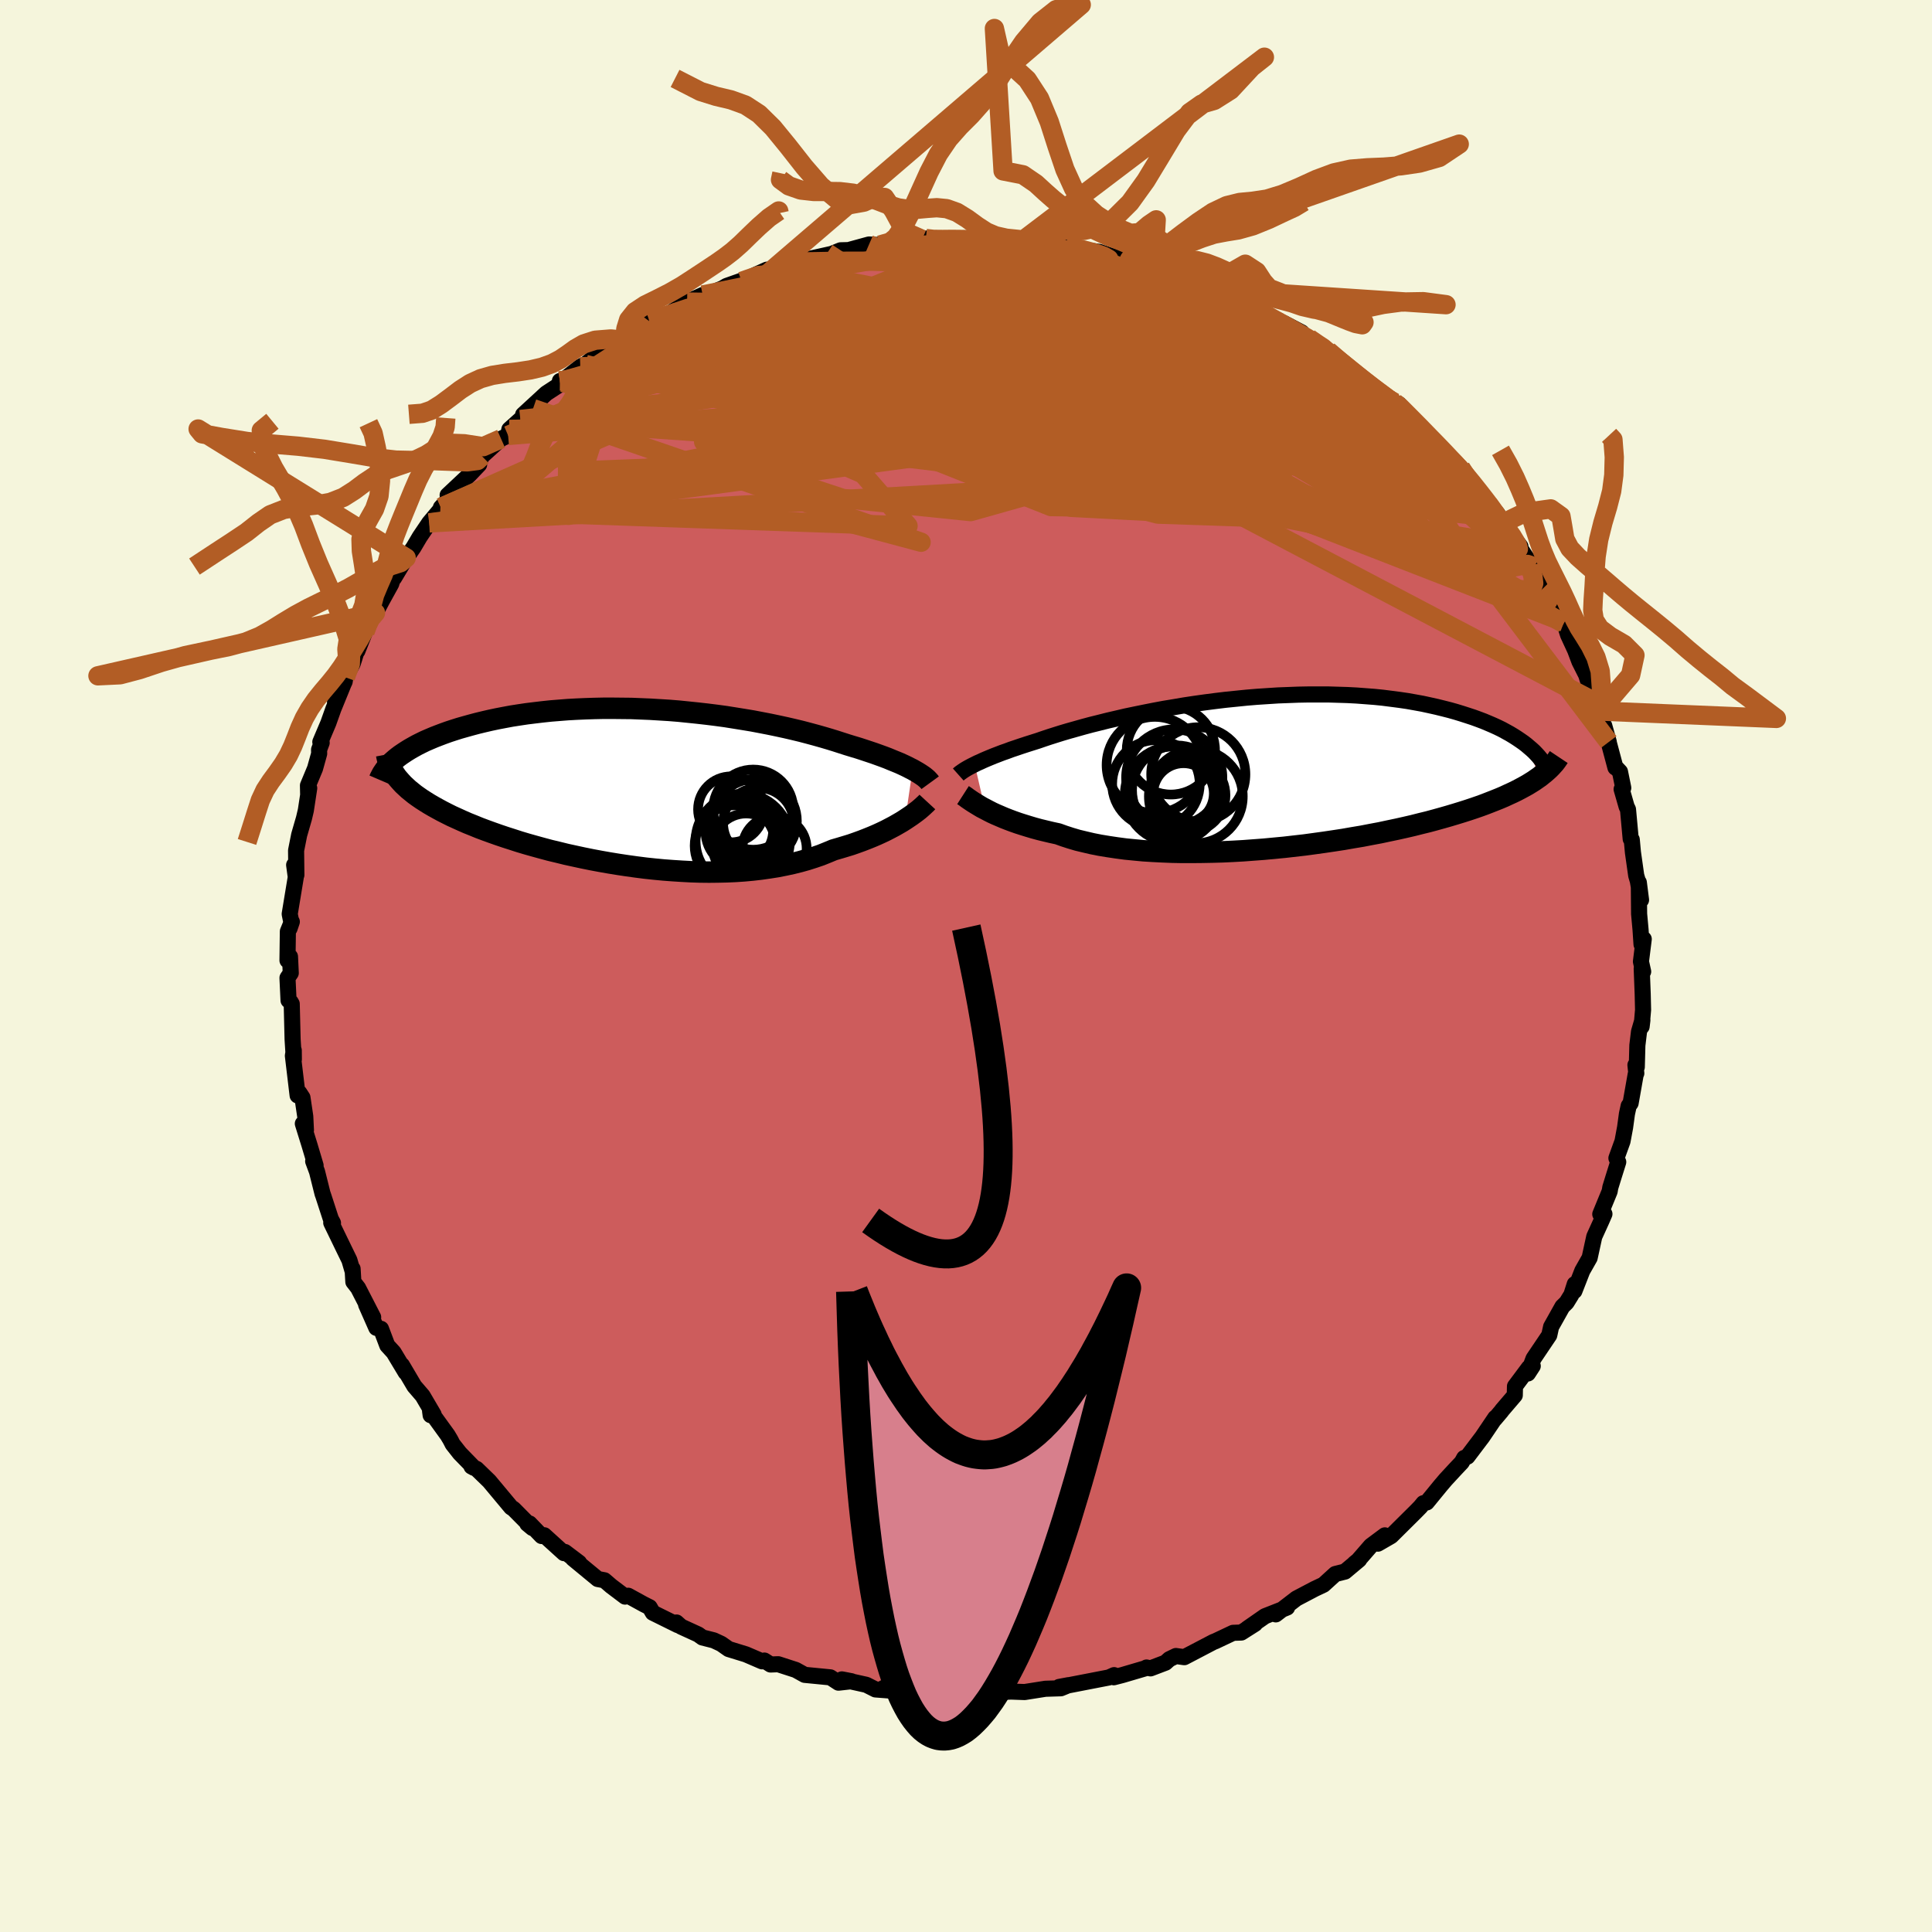 <svg viewBox="-100 -100 200 200" xmlns="http://www.w3.org/2000/svg" width="500" height="500" id="face-svg">
    <defs>
      <clipPath id="leftEyeClipPath">
        <polyline points="28.83,-1.84 28.53,-1.99 28.2,-2.16 27.86,-2.32 27.49,-2.49 27.1,-2.65 26.68,-2.82 26.25,-3 25.8,-3.17 25.33,-3.34 24.83,-3.52 24.32,-3.69 23.78,-3.87 23.23,-4.05 22.66,-4.22 22.07,-4.4 21.48,-4.59 20.86,-4.79 20.21,-4.99 19.53,-5.19 18.82,-5.39 18.08,-5.59 17.32,-5.79 16.53,-5.98 15.71,-6.17 14.88,-6.35 14.02,-6.53 13.14,-6.7 12.25,-6.87 11.34,-7.02 10.41,-7.17 9.47,-7.32 8.51,-7.45 7.55,-7.57 6.58,-7.68 5.61,-7.78 4.63,-7.88 3.64,-7.96 2.66,-8.02 1.68,-8.08 0.7,-8.12 -0.28,-8.16 -1.25,-8.17 -2.21,-8.18 -3.16,-8.18 -4.11,-8.16 -5.04,-8.13 -5.96,-8.09 -6.86,-8.04 -7.75,-7.97 -8.62,-7.9 -9.47,-7.81 -10.31,-7.71 -11.12,-7.61 -11.92,-7.49 -12.69,-7.37 -13.44,-7.23 -14.17,-7.09 -14.88,-6.94 -15.57,-6.78 -16.23,-6.62 -16.87,-6.45 -17.48,-6.28 -18.08,-6.11 -18.65,-5.93 -19.2,-5.75 -19.73,-5.56 -20.23,-5.37 -20.72,-5.18 -21.19,-4.98 -21.63,-4.79 -22.06,-4.58 -22.46,-4.38 -22.84,-4.17 -23.21,-3.96 -23.55,-3.75 -23.87,-3.54 -24.18,-3.33 -24.46,-3.12 -24.73,-2.9 -24.36,-0.81 -24.13,-0.55 -23.89,-0.29 -23.62,-0.04 -23.34,0.22 -23.03,0.47 -22.71,0.73 -22.36,0.98 -22,1.23 -21.61,1.48 -21.21,1.73 -20.78,1.98 -20.33,2.23 -19.87,2.48 -19.38,2.73 -18.88,2.98 -18.35,3.22 -17.8,3.47 -17.23,3.72 -16.63,3.96 -16.02,4.21 -15.38,4.45 -14.72,4.69 -14.04,4.93 -13.33,5.17 -12.61,5.4 -11.87,5.64 -11.1,5.87 -10.32,6.09 -9.52,6.31 -8.7,6.53 -7.86,6.73 -7.01,6.94 -6.14,7.13 -5.26,7.32 -4.37,7.5 -3.46,7.67 -2.55,7.83 -1.63,7.98 -0.7,8.12 0.24,8.25 1.18,8.37 2.12,8.47 3.07,8.56 4.01,8.63 4.95,8.69 5.89,8.74 6.83,8.77 7.76,8.78 8.68,8.77 9.59,8.75 10.5,8.71 11.39,8.65 12.26,8.57 13.13,8.47 13.97,8.35 14.8,8.22 15.61,8.06 16.4,7.89 17.16,7.7 17.91,7.49 18.63,7.26 19.33,7.02 20,6.75 20.65,6.48 21.27,6.3 21.87,6.12 22.46,5.94 23.03,5.74 23.58,5.54 24.12,5.33 24.64,5.12 25.13,4.91 25.61,4.69 26.07,4.47 26.51,4.24 26.93,4.02 27.33,3.79 27.71,3.57 28.07,3.34" />
      </clipPath>
      <clipPath id="rightEyeClipPath">
        <polyline points="-30.65,-0.79 -30.37,-0.93 -30.07,-1.06 -29.75,-1.21 -29.4,-1.36 -29.04,-1.51 -28.65,-1.67 -28.23,-1.83 -27.79,-2 -27.33,-2.16 -26.85,-2.34 -26.34,-2.51 -25.81,-2.69 -25.26,-2.87 -24.69,-3.05 -24.09,-3.24 -23.54,-3.43 -22.94,-3.63 -22.31,-3.83 -21.64,-4.04 -20.93,-4.25 -20.18,-4.46 -19.4,-4.68 -18.58,-4.9 -17.73,-5.11 -16.86,-5.33 -15.95,-5.54 -15.01,-5.76 -14.05,-5.96 -13.07,-6.16 -12.06,-6.36 -11.04,-6.55 -10,-6.72 -8.95,-6.9 -7.89,-7.06 -6.82,-7.21 -5.74,-7.35 -4.66,-7.48 -3.57,-7.59 -2.49,-7.7 -1.4,-7.79 -0.33,-7.86 0.75,-7.93 1.81,-7.97 2.86,-8.01 3.9,-8.03 4.93,-8.03 5.94,-8.03 6.93,-8 7.91,-7.97 8.87,-7.92 9.8,-7.85 10.72,-7.78 11.61,-7.69 12.47,-7.58 13.32,-7.47 14.14,-7.35 14.93,-7.21 15.7,-7.07 16.44,-6.91 17.16,-6.75 17.85,-6.58 18.52,-6.41 19.16,-6.23 19.78,-6.04 20.37,-5.85 20.95,-5.66 21.5,-5.46 22.03,-5.26 22.53,-5.05 23.02,-4.84 23.48,-4.63 23.93,-4.41 24.35,-4.18 24.75,-3.96 25.13,-3.73 25.49,-3.5 25.83,-3.27 26.16,-3.04 26.46,-2.81 27.83,0.5 27.54,0.7 27.24,0.91 26.92,1.11 26.58,1.32 26.22,1.52 25.85,1.72 25.45,1.93 25.04,2.13 24.6,2.33 24.15,2.54 23.68,2.74 23.18,2.94 22.67,3.14 22.13,3.35 21.58,3.55 21,3.75 20.4,3.95 19.77,4.15 19.12,4.35 18.45,4.55 17.75,4.75 17.03,4.95 16.29,5.15 15.51,5.34 14.72,5.54 13.9,5.73 13.05,5.92 12.19,6.1 11.3,6.29 10.39,6.46 9.46,6.64 8.5,6.8 7.53,6.97 6.55,7.12 5.54,7.27 4.53,7.41 3.5,7.55 2.45,7.67 1.4,7.79 0.34,7.89 -0.72,7.99 -1.79,8.07 -2.86,8.15 -3.93,8.21 -4.99,8.26 -6.06,8.29 -7.11,8.31 -8.16,8.32 -9.2,8.32 -10.22,8.3 -11.22,8.26 -12.21,8.21 -13.18,8.15 -14.13,8.06 -15.05,7.97 -15.95,7.85 -16.82,7.72 -17.67,7.58 -18.48,7.42 -19.25,7.24 -20,7.06 -20.71,6.85 -21.39,6.63 -22.03,6.4 -22.68,6.26 -23.31,6.11 -23.93,5.96 -24.52,5.8 -25.09,5.63 -25.64,5.46 -26.17,5.29 -26.68,5.11 -27.16,4.93 -27.62,4.75 -28.06,4.56 -28.48,4.38 -28.87,4.2 -29.24,4.01 -29.58,3.83" />
      </clipPath>
      <filter id="fuzzy">
        <feTurbulence id="turbulence" baseFrequency="0.05" numOctaves="3" type="noise" result="noise" />
        <feDisplacementMap in="SourceGraphic" in2="noise" scale="2" />
      </filter>
      <linearGradient id="rainbowGradient" x1="0%" y1="0%" x2="100%" y2="0%">
        <stop offset="0%" style="stop-color: [object Object]; stop-opacity: 1" />
        <stop offset="50%" style="stop-color: [object Object]; stop-opacity: 1" />
        <stop offset="100%" style="stop-color: [object Object]; stop-opacity: 1" />
      </linearGradient>
    </defs>
    <rect x="-100" y="-100" width="100%" height="100%" fill="rgb(245, 245, 220)" />
    <polyline id="faceContour" points="70.1,0.58 69.95,0.28 70.05,2.85 70.09,4.54 69.94,6.27 70.02,5.6 69.67,6.8 69.5,8.21 69.44,10.46 69.3,10.25 69.39,11.11 69.33,11.2 68.8,14.2 68.6,14.48 68.42,15.31 68.23,16.7 67.96,18.15 67.33,19.89 67.52,20.29 67.09,21.66 66.7,22.92 66.63,23.33 65.66,25.69 66.09,25.67 65.79,26.36 65.04,28.01 64.56,30.21 63.8,31.55 62.98,33.65 63.02,32.93 62.67,34.03 62.17,34.84 61.74,35.26 60.57,37.35 60.38,38.22 58.75,40.64 58.17,42.18 58.67,41.41 58.27,41.58 56.83,43.51 56.81,44.44 55.51,45.96 55.4,46.11 54.74,46.89 54.79,46.77 53.46,48.74 51.91,50.79 51.57,50.93 51.32,51.38 50.64,52.1 49.66,53.16 49.14,53.77 47.7,55.53 47.35,55.61 47.03,56 46.52,56.52 44.01,59.01 42.64,59.8 43.36,58.94 41.91,60.02 40.59,61.54 40.22,61.84 40.7,61.46 39.23,62.69 38.23,62.94 37.01,64.05 36.1,64.48 34.2,65.48 32.07,67.12 31.84,66.98 33.24,66.41 30.95,67.31 29.11,68.59 29.92,68.1 28.5,69 27.65,69.03 25.81,69.9 25.62,69.97 22.6,71.55 21.73,71.43 21.05,71.76 20.65,72.12 19.1,72.71 18.69,72.62 18.6,72.69 16.19,73.4 15.3,73.63 15.33,73.41 14.8,73.65 10.21,74.54 9.64,74.63 10.6,74.45 9.82,74.77 8.22,74.82 6.07,75.16 4.67,75.11 2.94,75.18 2.54,75.5 2.77,75.47 1.53,75.37 -0.75,75.21 -0.72,75.17 -2.75,75.45 -3.76,75.32 -5.19,75.01 -5.29,75.34 -8.52,74.73 -6.65,74.99 -7.93,75 -9.37,74.89 -10.32,74.41 -12.85,73.85 -11.86,74.04 -13.2,74.19 -14.04,73.64 -16.7,73.38 -17.62,72.87 -19.44,72.28 -20.23,72.31 -20.87,71.9 -21.11,71.98 -22.78,71.26 -24.57,70.71 -25.34,70.17 -26.11,69.81 -27.29,69.51 -27.72,69.2 -29.49,68.39 -29.97,67.96 -29.83,68.23 -32.42,66.95 -32.75,66.38 -33.35,66.08 -34.97,65.19 -35.29,65.28 -36.72,64.2 -37.43,63.59 -38.12,63.46 -40.69,61.34 -40.05,61.77 -41.52,60.66 -41.62,60.78 -43.66,58.93 -43.93,59.01 -45.18,57.71 -45.41,57.74 -44.88,58.18 -46.83,56.21 -47.09,56.04 -49.35,53.33 -50.66,52.06 -51.19,51.81 -50.93,51.95 -52.4,50.44 -53.14,49.5 -53.36,49.07 -53.65,48.58 -55.48,46.05 -55.42,46.5 -55.11,46.43 -56.25,44.49 -57.11,43.49 -58.39,41.32 -58,42.08 -59.25,40 -59.91,39.28 -60.56,37.56 -61.04,37.46 -62.1,35.06 -61.37,36.36 -62.93,33.33 -63.42,32.7 -63.5,31.34 -63.53,31.48 -63.83,30.45 -64.43,29.22 -65.71,26.58 -65.53,26.6 -65.75,26.19 -66.53,23.79 -66.61,23.57 -67.18,21.29 -67.58,20.21 -67.33,20.65 -67.96,18.54 -68.65,16.32 -68.33,16.99 -68.4,15.57 -68.69,13.62 -69.01,13.13 -69.19,13.4 -69.68,9.29 -69.59,8.73 -69.58,9.67 -69.71,7.59 -69.8,3.92 -69.91,3.73 -70.13,3.56 -70.24,1.23 -69.9,0.73 -69.98,-0.97 -70.24,-0.58 -70.2,-3.58 -69.79,-4.58 -70.03,-3.88 -69.84,-4.53 -70.01,-5.38 -69.38,-9.2 -69.55,-10.46 -69.32,-9.42 -69.35,-11.96 -69.03,-13.57 -68.53,-15.3 -68.34,-16.11 -67.99,-18.41 -68.1,-17.76 -68.12,-18.69 -67.39,-20.44 -66.96,-21.98 -66.97,-22.39 -66.7,-23.11 -66.84,-23.19 -66.01,-25.15 -65.49,-26.61 -64.38,-29.33 -65.32,-27.32 -64.32,-29.44 -64.25,-29.89 -63.48,-31.32 -62.91,-33.14 -63,-32.62 -62.22,-34.58 -61.3,-36.58 -61.13,-36.56 -60.46,-37.82 -59.5,-39.56 -58.97,-41.24 -59.2,-40.18 -58.23,-41.8 -57.95,-42.25 -57.2,-43.32 -56.55,-44.42 -55.57,-45.87 -54.42,-47.24 -54.36,-47.46 -53.39,-48.49 -53.66,-48.74 -51.38,-50.88 -50.4,-51.91 -50.51,-51.98 -50.11,-52.78 -48.13,-54.58 -47.4,-54.92 -47.27,-55.55 -46.13,-56.57 -44.82,-57.7 -45.85,-57.07 -43.45,-59.28 -41.72,-60.41 -42.04,-60.56 -41.81,-60.55 -39.93,-62.03 -39.21,-62.41 -39.4,-62.28 -38.46,-63.06 -35.91,-64.66 -35.32,-64.77 -34.53,-65.71 -35.42,-65.13 -32.8,-66.52 -32.76,-66.73 -31.66,-66.94 -28.87,-68.73 -27.26,-69.46 -26.91,-69.44 -25.28,-70.12 -25.99,-69.69 -24.78,-70.4 -23,-71.03 -23.23,-70.87 -20.62,-72.08 -21.79,-71.55 -19.05,-72.46 -17,-73.17 -18.09,-72.9 -16.53,-73.04 -16.08,-73.23 -13.89,-73.72 -12.98,-74.09 -12.16,-74.11 -10.04,-74.69 -8.92,-74.63 -6.89,-75.11 -8.1,-74.92 -6.83,-74.81 -4.55,-75.22 -4.16,-75.31 -3.63,-75.15 -1.74,-75.17 -2.5,-75.28 0.74,-75.28 1.31,-75.13 2.28,-75.17 2.58,-75.09 3.52,-75.34 5.95,-75.16 7.31,-74.78 8,-74.69 8.94,-74.57 8.96,-74.84 10.33,-74.52 12.03,-74.15 13.78,-73.93 15.92,-73.21 16.66,-73.12 16.92,-73.13 18.61,-72.83 17.95,-72.52 19.4,-72.5 20.81,-71.66 20.46,-72.07 23.24,-71.1 23.26,-70.84 24.63,-70.19 25.59,-70.06 25.09,-70.46 28.84,-68.93 29.28,-68.49 29.45,-68.43 29.95,-67.8 32.13,-66.51 32.85,-66.58 34.75,-65.59 34.64,-65.45 36.37,-64.41 37.54,-63.61 38.01,-63.33 37.48,-63.68 39.43,-62.01 38.68,-62.55 41.78,-60.18 42.93,-59.14 43.52,-58.87 44.01,-58.49 44.36,-58.33 44.83,-58.16 45,-57.62 47.79,-55.04 48.21,-54.66 48.29,-54.62 49.3,-53.23 50.4,-52.24 51.8,-50.89 51.21,-51.55 52.11,-50.28 53.06,-49.17 54.47,-47.45 55.04,-46.79 55.54,-45.82 55.16,-46.4 57.39,-43.44 57.22,-43.48 58.69,-41.25 58.09,-41.87 58.39,-41.76 59.6,-38.96 59.91,-39.1 61.08,-37.09 62.35,-34.58 61.87,-35.45 61.91,-35.59 62.33,-34.27 63.06,-32.69 63.5,-31.52 64.2,-30.13 64.64,-28.72 65.63,-26.39 65.51,-27.12 65.72,-25.62 66.54,-23.19 66.07,-24.88 67.23,-20.54 67.21,-20.63 67.7,-20.11 68.04,-18.44 67.87,-18.3 68.39,-16.49 68.53,-16.21 68.81,-13.15 68.92,-13.08 69.04,-11.77 69.38,-9.37 69.55,-8.79 69.88,-6.84 69.65,-8.65 69.68,-5.39 69.83,-3.75 69.93,-2.24 70.16,-2.79 69.87,-0.46 70.1,0.58 69.95,0.28" fill="rgb(205, 92, 92)" stroke="black" stroke-width="1.667" stroke-linejoin="round" filter="url(#fuzzy)" />
    <g transform="translate(31.55 -20.08)">
      <polyline id="rightCountour" points="-30.65,-0.79 -30.37,-0.93 -30.07,-1.06 -29.75,-1.21 -29.4,-1.36 -29.04,-1.51 -28.65,-1.67 -28.23,-1.83 -27.79,-2 -27.33,-2.16 -26.85,-2.34 -26.34,-2.51 -25.81,-2.69 -25.26,-2.87 -24.69,-3.05 -24.09,-3.24 -23.54,-3.43 -22.94,-3.63 -22.31,-3.83 -21.64,-4.04 -20.93,-4.25 -20.18,-4.46 -19.4,-4.68 -18.58,-4.9 -17.73,-5.11 -16.86,-5.33 -15.95,-5.54 -15.01,-5.76 -14.05,-5.96 -13.07,-6.16 -12.06,-6.36 -11.04,-6.55 -10,-6.72 -8.95,-6.9 -7.89,-7.06 -6.82,-7.21 -5.74,-7.35 -4.66,-7.48 -3.57,-7.59 -2.49,-7.7 -1.4,-7.79 -0.33,-7.86 0.75,-7.93 1.81,-7.97 2.86,-8.01 3.9,-8.03 4.93,-8.03 5.94,-8.03 6.93,-8 7.91,-7.97 8.87,-7.92 9.8,-7.85 10.72,-7.78 11.61,-7.69 12.47,-7.58 13.32,-7.47 14.14,-7.35 14.93,-7.21 15.7,-7.07 16.44,-6.91 17.16,-6.75 17.85,-6.58 18.52,-6.41 19.16,-6.23 19.78,-6.04 20.37,-5.85 20.95,-5.66 21.5,-5.46 22.03,-5.26 22.53,-5.05 23.02,-4.84 23.48,-4.63 23.93,-4.41 24.35,-4.18 24.75,-3.96 25.13,-3.73 25.49,-3.5 25.83,-3.27 26.16,-3.04 26.46,-2.81 27.83,0.5 27.54,0.7 27.24,0.91 26.92,1.11 26.58,1.32 26.22,1.52 25.85,1.72 25.45,1.93 25.04,2.13 24.6,2.33 24.15,2.54 23.68,2.74 23.18,2.94 22.67,3.14 22.13,3.35 21.58,3.55 21,3.75 20.4,3.95 19.77,4.15 19.12,4.35 18.45,4.55 17.75,4.75 17.03,4.95 16.29,5.15 15.51,5.34 14.72,5.54 13.9,5.73 13.05,5.92 12.19,6.1 11.3,6.29 10.39,6.46 9.46,6.64 8.5,6.8 7.53,6.97 6.55,7.12 5.54,7.27 4.53,7.41 3.5,7.55 2.45,7.67 1.4,7.79 0.34,7.89 -0.72,7.99 -1.79,8.07 -2.86,8.15 -3.93,8.21 -4.99,8.26 -6.06,8.29 -7.11,8.31 -8.16,8.32 -9.2,8.32 -10.22,8.3 -11.22,8.26 -12.21,8.21 -13.18,8.15 -14.13,8.06 -15.05,7.97 -15.95,7.85 -16.82,7.72 -17.67,7.58 -18.48,7.42 -19.25,7.24 -20,7.06 -20.71,6.85 -21.39,6.63 -22.03,6.4 -22.68,6.26 -23.31,6.11 -23.93,5.96 -24.52,5.8 -25.09,5.63 -25.64,5.46 -26.17,5.29 -26.68,5.11 -27.16,4.93 -27.62,4.75 -28.06,4.56 -28.48,4.38 -28.87,4.2 -29.24,4.01 -29.58,3.83" fill="white" stroke="white" stroke-width="0" stroke-linejoin="round" filter="url(#fuzzy)" />
    </g>
    <g transform="translate(-34.36 -18.5)">
      <polyline id="leftCountour" points="28.83,-1.84 28.53,-1.99 28.2,-2.16 27.86,-2.32 27.49,-2.49 27.1,-2.65 26.68,-2.82 26.25,-3 25.8,-3.17 25.33,-3.34 24.83,-3.52 24.32,-3.69 23.78,-3.87 23.23,-4.05 22.66,-4.22 22.07,-4.4 21.48,-4.59 20.86,-4.79 20.21,-4.99 19.53,-5.19 18.82,-5.39 18.08,-5.59 17.32,-5.79 16.53,-5.98 15.71,-6.17 14.88,-6.35 14.02,-6.53 13.14,-6.7 12.25,-6.87 11.34,-7.02 10.41,-7.17 9.47,-7.32 8.51,-7.45 7.55,-7.57 6.58,-7.68 5.61,-7.78 4.63,-7.88 3.64,-7.96 2.66,-8.02 1.68,-8.08 0.7,-8.12 -0.28,-8.16 -1.25,-8.17 -2.21,-8.18 -3.16,-8.18 -4.11,-8.16 -5.04,-8.13 -5.96,-8.09 -6.86,-8.04 -7.75,-7.97 -8.62,-7.9 -9.47,-7.81 -10.31,-7.71 -11.12,-7.61 -11.92,-7.49 -12.69,-7.37 -13.44,-7.23 -14.17,-7.09 -14.88,-6.94 -15.57,-6.78 -16.23,-6.62 -16.87,-6.45 -17.48,-6.28 -18.08,-6.11 -18.65,-5.93 -19.2,-5.75 -19.73,-5.56 -20.23,-5.37 -20.72,-5.18 -21.19,-4.98 -21.63,-4.79 -22.06,-4.58 -22.46,-4.38 -22.84,-4.17 -23.21,-3.96 -23.55,-3.75 -23.87,-3.54 -24.18,-3.33 -24.46,-3.12 -24.73,-2.9 -24.36,-0.81 -24.13,-0.55 -23.89,-0.29 -23.62,-0.04 -23.34,0.22 -23.03,0.47 -22.71,0.73 -22.36,0.98 -22,1.23 -21.61,1.48 -21.21,1.73 -20.78,1.98 -20.33,2.23 -19.87,2.48 -19.38,2.73 -18.88,2.98 -18.35,3.22 -17.8,3.47 -17.23,3.72 -16.63,3.96 -16.02,4.21 -15.38,4.45 -14.72,4.69 -14.04,4.93 -13.33,5.17 -12.61,5.4 -11.87,5.64 -11.1,5.87 -10.32,6.09 -9.52,6.31 -8.7,6.53 -7.86,6.73 -7.01,6.94 -6.14,7.13 -5.26,7.32 -4.37,7.5 -3.46,7.67 -2.55,7.83 -1.63,7.98 -0.7,8.12 0.24,8.25 1.18,8.37 2.12,8.47 3.07,8.56 4.01,8.63 4.95,8.69 5.89,8.74 6.83,8.77 7.76,8.78 8.68,8.77 9.59,8.75 10.5,8.71 11.39,8.65 12.26,8.57 13.13,8.47 13.97,8.35 14.8,8.22 15.61,8.06 16.4,7.89 17.16,7.7 17.91,7.49 18.63,7.26 19.33,7.02 20,6.75 20.65,6.48 21.27,6.3 21.87,6.12 22.46,5.94 23.03,5.74 23.58,5.54 24.12,5.33 24.64,5.12 25.13,4.91 25.61,4.69 26.07,4.47 26.51,4.24 26.93,4.02 27.33,3.79 27.71,3.57 28.07,3.34" fill="white" stroke="white" stroke-width="0" stroke-linejoin="round" filter="url(#fuzzy)" />
    </g>
    <g transform="translate(31.55 -20.08)">
      <polyline id="rightUpper" points="-32.35,0.26 -32.26,0.18 -32.15,0.09 -32.02,0 -31.88,-0.1 -31.73,-0.2 -31.55,-0.31 -31.36,-0.42 -31.14,-0.54 -30.91,-0.66 -30.65,-0.79 -30.37,-0.93 -30.07,-1.06 -29.75,-1.21 -29.4,-1.36 -29.04,-1.51 -28.65,-1.67 -28.23,-1.83 -27.79,-2 -27.33,-2.16 -26.85,-2.34 -26.34,-2.51 -25.81,-2.69 -25.26,-2.87 -24.69,-3.05 -24.09,-3.24 -23.54,-3.43 -22.94,-3.63 -22.31,-3.83 -21.64,-4.04 -20.93,-4.25 -20.18,-4.46 -19.4,-4.68 -18.58,-4.9 -17.73,-5.11 -16.86,-5.33 -15.95,-5.54 -15.01,-5.76 -14.05,-5.96 -13.07,-6.16 -12.06,-6.36 -11.04,-6.55 -10,-6.72 -8.95,-6.9 -7.89,-7.06 -6.82,-7.21 -5.74,-7.35 -4.66,-7.48 -3.57,-7.59 -2.49,-7.7 -1.4,-7.79 -0.33,-7.86 0.75,-7.93 1.81,-7.97 2.86,-8.01 3.9,-8.03 4.93,-8.03 5.94,-8.03 6.93,-8 7.91,-7.97 8.87,-7.92 9.8,-7.85 10.72,-7.78 11.61,-7.69 12.47,-7.58 13.32,-7.47 14.14,-7.35 14.93,-7.21 15.7,-7.07 16.44,-6.91 17.16,-6.75 17.85,-6.58 18.52,-6.41 19.16,-6.23 19.78,-6.04 20.37,-5.85 20.95,-5.66 21.5,-5.46 22.03,-5.26 22.53,-5.05 23.02,-4.84 23.48,-4.63 23.93,-4.41 24.35,-4.18 24.75,-3.96 25.13,-3.73 25.49,-3.5 25.83,-3.27 26.16,-3.04 26.46,-2.81 26.74,-2.57 27.01,-2.34 27.26,-2.11 27.48,-1.88 27.7,-1.64 27.89,-1.41 28.07,-1.18 28.24,-0.95 28.39,-0.72 28.52,-0.5" fill="none" stroke="black" stroke-width="1.667" stroke-linejoin="round" filter="url(#fuzzy)" />
      <polyline id="rightLower" points="-31.86,2.39 -31.72,2.48 -31.56,2.59 -31.39,2.72 -31.2,2.85 -30.98,3 -30.75,3.15 -30.49,3.31 -30.21,3.48 -29.91,3.66 -29.58,3.83 -29.24,4.01 -28.87,4.2 -28.48,4.38 -28.06,4.56 -27.62,4.75 -27.16,4.93 -26.68,5.11 -26.17,5.29 -25.64,5.46 -25.09,5.63 -24.52,5.8 -23.93,5.96 -23.31,6.11 -22.68,6.26 -22.03,6.4 -21.39,6.63 -20.71,6.85 -20,7.06 -19.25,7.24 -18.48,7.42 -17.67,7.58 -16.82,7.72 -15.95,7.85 -15.05,7.97 -14.13,8.06 -13.18,8.15 -12.21,8.21 -11.22,8.26 -10.22,8.3 -9.2,8.32 -8.16,8.32 -7.11,8.31 -6.06,8.29 -4.99,8.26 -3.93,8.21 -2.86,8.15 -1.79,8.07 -0.72,7.99 0.34,7.89 1.4,7.79 2.45,7.67 3.5,7.55 4.53,7.41 5.54,7.27 6.55,7.12 7.53,6.97 8.5,6.8 9.46,6.64 10.39,6.46 11.3,6.29 12.19,6.1 13.05,5.92 13.9,5.73 14.72,5.54 15.51,5.34 16.29,5.15 17.03,4.95 17.75,4.75 18.45,4.55 19.12,4.35 19.77,4.15 20.4,3.95 21,3.75 21.58,3.55 22.13,3.35 22.67,3.14 23.18,2.94 23.68,2.74 24.15,2.54 24.6,2.33 25.04,2.13 25.45,1.93 25.85,1.72 26.22,1.52 26.58,1.32 26.92,1.11 27.24,0.91 27.54,0.7 27.83,0.5 28.09,0.29 28.34,0.09 28.58,-0.12 28.8,-0.32 29,-0.52 29.19,-0.73 29.37,-0.93 29.53,-1.14 29.67,-1.34 29.81,-1.55" fill="none" stroke="black" stroke-width="2.222" stroke-linejoin="round" filter="url(#fuzzy)" />
      <circle r="4.532" cx="-11.888" cy="1.23" stroke="black" fill="none" stroke-width="1.0" filter="url(#fuzzy)" clip-path="url(#rightEyeClipPath)" /><circle r="4.876" cx="-7.503" cy="0.24" stroke="black" fill="none" stroke-width="1.0" filter="url(#fuzzy)" clip-path="url(#rightEyeClipPath)" /><circle r="4.95" cx="-10.153" cy="2.31" stroke="black" fill="none" stroke-width="1.0" filter="url(#fuzzy)" clip-path="url(#rightEyeClipPath)" /><circle r="3.138" cx="-9.033" cy="2.225" stroke="black" fill="none" stroke-width="1.0" filter="url(#fuzzy)" clip-path="url(#rightEyeClipPath)" /><circle r="4.986" cx="-12.008" cy="-0.725" stroke="black" fill="none" stroke-width="1.0" filter="url(#fuzzy)" clip-path="url(#rightEyeClipPath)" /><circle r="3.802" cx="-8.493" cy="2.405" stroke="black" fill="none" stroke-width="1.0" filter="url(#fuzzy)" clip-path="url(#rightEyeClipPath)" /><circle r="4.982" cx="-9.993" cy="0.565" stroke="black" fill="none" stroke-width="1.0" filter="url(#fuzzy)" clip-path="url(#rightEyeClipPath)" /><circle r="4.57" cx="-10.343" cy="-2.24" stroke="black" fill="none" stroke-width="1.0" filter="url(#fuzzy)" clip-path="url(#rightEyeClipPath)" /><circle r="4.64" cx="-9.723" cy="1.89" stroke="black" fill="none" stroke-width="1.0" filter="url(#fuzzy)" clip-path="url(#rightEyeClipPath)" /><circle r="4.858" cx="-7.758" cy="2.52" stroke="black" fill="none" stroke-width="1.0" filter="url(#fuzzy)" clip-path="url(#rightEyeClipPath)" />
      </g>
    <g transform="translate(-34.36 -18.5)">
      <polyline id="leftUpper" points="30.65,-0.47 30.57,-0.58 30.46,-0.7 30.34,-0.83 30.19,-0.96 30.02,-1.1 29.82,-1.24 29.61,-1.38 29.37,-1.53 29.11,-1.68 28.83,-1.84 28.53,-1.99 28.2,-2.16 27.86,-2.32 27.49,-2.49 27.1,-2.65 26.68,-2.82 26.25,-3 25.8,-3.17 25.33,-3.34 24.83,-3.52 24.32,-3.69 23.78,-3.87 23.23,-4.05 22.66,-4.22 22.07,-4.4 21.48,-4.59 20.86,-4.79 20.21,-4.99 19.53,-5.19 18.82,-5.39 18.08,-5.59 17.32,-5.79 16.53,-5.98 15.71,-6.17 14.88,-6.35 14.02,-6.53 13.14,-6.7 12.25,-6.87 11.34,-7.02 10.41,-7.17 9.47,-7.32 8.51,-7.45 7.55,-7.57 6.58,-7.68 5.61,-7.78 4.63,-7.88 3.64,-7.96 2.66,-8.02 1.68,-8.08 0.7,-8.12 -0.28,-8.16 -1.25,-8.17 -2.21,-8.18 -3.16,-8.18 -4.11,-8.16 -5.04,-8.13 -5.96,-8.09 -6.86,-8.04 -7.75,-7.97 -8.62,-7.9 -9.47,-7.81 -10.31,-7.71 -11.12,-7.61 -11.92,-7.49 -12.69,-7.37 -13.44,-7.23 -14.17,-7.09 -14.88,-6.94 -15.57,-6.78 -16.23,-6.62 -16.87,-6.45 -17.48,-6.28 -18.08,-6.11 -18.65,-5.93 -19.2,-5.75 -19.73,-5.56 -20.23,-5.37 -20.72,-5.18 -21.19,-4.98 -21.63,-4.79 -22.06,-4.58 -22.46,-4.38 -22.84,-4.17 -23.21,-3.96 -23.55,-3.75 -23.87,-3.54 -24.18,-3.33 -24.46,-3.12 -24.73,-2.9 -24.97,-2.69 -25.2,-2.48 -25.4,-2.26 -25.59,-2.05 -25.77,-1.84 -25.92,-1.62 -26.06,-1.41 -26.17,-1.2 -26.28,-0.99 -26.37,-0.78" fill="none" stroke="black" stroke-width="2.222" stroke-linejoin="round" filter="url(#fuzzy)" />
      <polyline id="leftLower" points="30.36,1.52 30.24,1.65 30.09,1.79 29.92,1.95 29.73,2.12 29.51,2.31 29.27,2.5 29,2.7 28.71,2.91 28.4,3.12 28.07,3.34 27.71,3.57 27.33,3.79 26.93,4.02 26.51,4.24 26.07,4.47 25.61,4.69 25.13,4.91 24.64,5.12 24.12,5.33 23.58,5.54 23.03,5.74 22.46,5.94 21.87,6.12 21.27,6.3 20.65,6.48 20,6.75 19.33,7.02 18.63,7.26 17.91,7.49 17.16,7.7 16.4,7.89 15.61,8.06 14.8,8.22 13.97,8.35 13.13,8.47 12.26,8.57 11.39,8.65 10.5,8.71 9.59,8.75 8.68,8.77 7.76,8.78 6.83,8.77 5.89,8.74 4.95,8.69 4.01,8.63 3.07,8.56 2.12,8.47 1.18,8.37 0.24,8.25 -0.7,8.12 -1.63,7.98 -2.55,7.83 -3.46,7.67 -4.37,7.5 -5.26,7.32 -6.14,7.13 -7.01,6.94 -7.86,6.73 -8.7,6.53 -9.52,6.31 -10.32,6.09 -11.1,5.87 -11.87,5.64 -12.61,5.4 -13.33,5.17 -14.04,4.93 -14.72,4.69 -15.38,4.45 -16.02,4.21 -16.63,3.96 -17.23,3.72 -17.8,3.47 -18.35,3.22 -18.88,2.98 -19.38,2.73 -19.87,2.48 -20.33,2.23 -20.78,1.98 -21.21,1.73 -21.61,1.48 -22,1.23 -22.36,0.98 -22.71,0.73 -23.03,0.47 -23.34,0.22 -23.62,-0.04 -23.89,-0.29 -24.13,-0.55 -24.36,-0.81 -24.57,-1.06 -24.75,-1.32 -24.92,-1.58 -25.08,-1.84 -25.21,-2.1 -25.33,-2.36 -25.42,-2.62 -25.51,-2.88 -25.57,-3.14 -25.62,-3.4" fill="none" stroke="black" stroke-width="2.222" stroke-linejoin="round" filter="url(#fuzzy)" />
      <circle r="3.826" cx="11.223" cy="4.569" stroke="black" fill="none" stroke-width="1.0" filter="url(#fuzzy)" clip-path="url(#leftEyeClipPath)" /><circle r="4.362" cx="12.488" cy="3.499" stroke="black" fill="none" stroke-width="1.0" filter="url(#fuzzy)" clip-path="url(#leftEyeClipPath)" /><circle r="3.414" cx="10.038" cy="2.284" stroke="black" fill="none" stroke-width="1.0" filter="url(#fuzzy)" clip-path="url(#leftEyeClipPath)" /><circle r="4.88" cx="11.248" cy="5.549" stroke="black" fill="none" stroke-width="1.0" filter="url(#fuzzy)" clip-path="url(#leftEyeClipPath)" /><circle r="3.658" cx="12.873" cy="3.719" stroke="black" fill="none" stroke-width="1.0" filter="url(#fuzzy)" clip-path="url(#leftEyeClipPath)" /><circle r="4.15" cx="12.333" cy="2.314" stroke="black" fill="none" stroke-width="1.0" filter="url(#fuzzy)" clip-path="url(#leftEyeClipPath)" /><circle r="3.434" cx="10.963" cy="4.459" stroke="black" fill="none" stroke-width="1.0" filter="url(#fuzzy)" clip-path="url(#leftEyeClipPath)" /><circle r="3.442" cx="11.598" cy="6.154" stroke="black" fill="none" stroke-width="1.0" filter="url(#fuzzy)" clip-path="url(#leftEyeClipPath)" /><circle r="3.326" cx="14.538" cy="6.334" stroke="black" fill="none" stroke-width="1.0" filter="url(#fuzzy)" clip-path="url(#leftEyeClipPath)" /><circle r="4.19" cx="10.463" cy="6.049" stroke="black" fill="none" stroke-width="1.0" filter="url(#fuzzy)" clip-path="url(#leftEyeClipPath)" />
    </g>
    <g id="hairs">
      <polyline points="25.59,-70.06 26.09,-69.88 26.91,-69.28 27.23,-68.64 27.03,-67.98 26.44,-67.28 25.49,-66.53 24.15,-65.73 22.33,-64.88 20,-63.98 17.11,-63.04 13.65,-62.06 9.6,-61.02 4.96,-59.91 -0.24,-58.7 -5.99,-57.37 -12.3,-55.92 -19.25,-54.37 -26.94,-52.74 -35.42,-51.02 -44.58,-49.27" fill="none" stroke="rgb(178, 93, 37)" stroke-width="2" stroke-linejoin="round" filter="url(#fuzzy)" /><polyline points="55.54,-45.82 55.75,-45.49 56.15,-44.62 56.21,-43.94 55.86,-43.54 55.16,-43.37 54.15,-43.33 52.86,-43.4 51.26,-43.6 49.28,-44 46.87,-44.66 44,-45.61 40.64,-46.8 36.79,-48.21 32.46,-49.79 27.65,-51.55 22.36,-53.53 16.58,-55.79 10.32,-58.39 3.57,-61.36 -3.76,-64.64 -12.02,-68.08" fill="none" stroke="rgb(178, 93, 37)" stroke-width="2" stroke-linejoin="round" filter="url(#fuzzy)" /><polyline points="41.78,-60.18 42.39,-59.45 42.16,-59.02 41.2,-58.7 39.61,-58.36 37.42,-57.9 34.63,-57.3 31.16,-56.62 26.93,-55.91 21.87,-55.22 15.95,-54.58 9.15,-53.98 1.41,-53.4 -7.29,-52.84 -16.96,-52.28 -27.5,-51.74 -38.86,-51.3" fill="none" stroke="rgb(178, 93, 37)" stroke-width="2" stroke-linejoin="round" filter="url(#fuzzy)" /><polyline points="3.52,-75.34 5.36,-75.11 6.46,-74.88 7.05,-74.67 7.33,-74.45 7.43,-74.16 7.41,-73.79 7.23,-73.33 6.8,-72.78 6.02,-72.18 4.79,-71.51 3.08,-70.79 0.89,-70 -1.75,-69.14 -4.79,-68.2 -8.24,-67.17 -12.09,-66.04 -16.4,-64.79 -21.24,-63.4 -26.68,-61.84 -32.68,-60.14 -39.12,-58.44" fill="none" stroke="rgb(178, 93, 37)" stroke-width="2" stroke-linejoin="round" filter="url(#fuzzy)" /><polyline points="55.16,-46.4 56.52,-44.51 57.08,-43.57 57.18,-43.17 56.96,-43.13 56.51,-43.32 55.86,-43.7 54.96,-44.34 53.7,-45.36 51.97,-46.89 49.68,-49.02 46.81,-51.74 43.35,-54.99 39.27,-58.77 34.56,-63.21" fill="none" stroke="rgb(178, 93, 37)" stroke-width="2" stroke-linejoin="round" filter="url(#fuzzy)" /><polyline points="17.95,-72.52 19.22,-72.31 20.25,-72.01 21.19,-71.69 22.07,-71.37 22.84,-71.07 23.47,-70.82 23.94,-70.62 24.22,-70.46 24.25,-70.36 23.95,-70.32 23.3,-70.36 22.3,-70.5 20.98,-70.73 19.32,-71.08 17.25,-71.57 14.62,-72.24 11.29,-73.08 7.19,-74.07" fill="none" stroke="rgb(178, 93, 37)" stroke-width="2" stroke-linejoin="round" filter="url(#fuzzy)" /><polyline points="20.46,-72.07 22.37,-71.31 23.67,-70.7 24.89,-70.13 26.19,-69.55 27.59,-68.92 29.03,-68.21 30.46,-67.45 31.8,-66.69 33.05,-65.96 34.18,-65.32 35.15,-64.79 35.93,-64.38 36.53,-64.1 36.92,-63.93 37.08,-63.88 36.93,-64.01 36.38,-64.37 35.51,-64.97" fill="none" stroke="rgb(178, 93, 37)" stroke-width="2" stroke-linejoin="round" filter="url(#fuzzy)" /><polyline points="23.24,-71.1 23.47,-70.76 23.68,-70.39 23.61,-70.01 23.23,-69.54 22.41,-68.95 21.06,-68.28 19.12,-67.54 16.6,-66.75 13.5,-65.91 9.81,-65.04 5.45,-64.13 0.37,-63.16 -5.49,-62.11 -12.19,-60.97 -19.72,-59.76 -28.03,-58.51 -37.14,-57.15" fill="none" stroke="rgb(178, 93, 37)" stroke-width="2" stroke-linejoin="round" filter="url(#fuzzy)" /><polyline points="-23.23,-70.87 -21.49,-71.48 -19.88,-71.63 -17.92,-71.61 -15.69,-71.41 -13.24,-71.03 -10.51,-70.51 -7.48,-69.87 -4.13,-69.13 -0.53,-68.32 3.29,-67.42 7.25,-66.44 11.3,-65.37 15.4,-64.23 19.51,-63.05 23.65,-61.83 27.84,-60.57 32.08,-59.26 36.34,-57.91 40.5,-56.59 44.46,-55.45" fill="none" stroke="rgb(178, 93, 37)" stroke-width="2" stroke-linejoin="round" filter="url(#fuzzy)" /><polyline points="10.33,-74.52 11.92,-74.18 13.29,-73.82 14.26,-73.48 14.78,-73.18 14.9,-72.9 14.7,-72.6 14.21,-72.26 13.45,-71.86 12.43,-71.4 11.12,-70.88 9.51,-70.3 7.56,-69.69 5.26,-69.04 2.58,-68.34 -0.51,-67.6 -4.05,-66.78 -8.07,-65.89 -12.59,-64.95 -17.6,-63.98 -23.08,-62.99 -29.04,-62 -35.35,-61.09" fill="none" stroke="rgb(178, 93, 37)" stroke-width="2" stroke-linejoin="round" filter="url(#fuzzy)" /><polyline points="-4.16,-75.31 -3.37,-75.22 -2.42,-75.21 -1.44,-75.22 -0.5,-75.21 0.27,-75.2 0.78,-75.18 1.03,-75.15 1.01,-75.11 0.69,-75.04 -0.01,-74.94 -1.23,-74.83 -3.1,-74.7 -5.75,-74.53 -9.13,-74.3" fill="none" stroke="rgb(178, 93, 37)" stroke-width="2" stroke-linejoin="round" filter="url(#fuzzy)" /><polyline points="16.66,-73.12 17.23,-73.03 17.9,-72.83 18.58,-72.59 19.29,-72.34 20.01,-72.08 20.69,-71.82 21.26,-71.58 21.7,-71.37 21.97,-71.19 22.07,-71.05 21.98,-70.95 21.67,-70.88 21.08,-70.86 20.18,-70.88 18.97,-70.97 17.44,-71.13 15.58,-71.37 13.35,-71.72 10.69,-72.17 7.58,-72.73 4.03,-73.41 0.09,-74.25" fill="none" stroke="rgb(178, 93, 37)" stroke-width="2" stroke-linejoin="round" filter="url(#fuzzy)" /><polyline points="58.69,-41.25 58.41,-41.47 58.51,-41.03 58.69,-40.32 58.77,-39.62 58.6,-39.13 58.12,-38.91 57.32,-38.97 56.22,-39.25 54.86,-39.67 53.23,-40.22 51.33,-40.91 49.13,-41.78 46.59,-42.88 43.69,-44.25 40.41,-45.93 36.74,-47.91 32.67,-50.19 28.2,-52.77 23.35,-55.65 18.11,-58.84 12.44,-62.38 6.25,-66.23 -0.61,-70.38" fill="none" stroke="rgb(178, 93, 37)" stroke-width="2" stroke-linejoin="round" filter="url(#fuzzy)" /><polyline points="51.21,-51.55 51.97,-50.42 52.47,-49.45 52.56,-48.73 52.19,-48.29 51.37,-48.08 50.14,-48.07 48.48,-48.22 46.35,-48.57 43.71,-49.15 40.54,-49.95 36.84,-50.96 32.63,-52.16 27.9,-53.56 22.65,-55.21 16.8,-57.17 10.29,-59.46 3.05,-62.06 -4.9,-64.89 -13.48,-67.9" fill="none" stroke="rgb(178, 93, 37)" stroke-width="2" stroke-linejoin="round" filter="url(#fuzzy)" /><polyline points="49.3,-53.23 50.32,-52.29 51.08,-51.53 51.73,-50.8 52.4,-49.99 53.09,-49.12 53.75,-48.27 54.32,-47.52 54.77,-46.89 55.11,-46.39 55.31,-46.01 55.37,-45.8 55.26,-45.78 54.96,-45.96 54.49,-46.36 53.84,-46.95 53.01,-47.75 52.02,-48.75 50.83,-49.98 49.42,-51.5 47.72,-53.34 45.59,-55.61 42.78,-58.51" fill="none" stroke="rgb(178, 93, 37)" stroke-width="2" stroke-linejoin="round" filter="url(#fuzzy)" /><polyline points="37.48,-63.68 38.75,-62.58 39.87,-61.66 41.07,-60.71 42.15,-59.88 43.01,-59.24 43.67,-58.74 44.19,-58.33 44.62,-57.96 44.96,-57.62 45.18,-57.34 45.25,-57.19 45.13,-57.18 44.8,-57.35 44.25,-57.71 43.42,-58.3 42.27,-59.14 40.76,-60.23 38.89,-61.58 36.59,-63.19 33.72,-65.16" fill="none" stroke="rgb(178, 93, 37)" stroke-width="2" stroke-linejoin="round" filter="url(#fuzzy)" /><polyline points="29.28,-68.49 29.66,-68.21 30.48,-67.68 31.46,-67.12 32.4,-66.61 33.19,-66.16 33.79,-65.78 34.18,-65.46 34.34,-65.23 34.28,-65.08 34,-65 33.5,-64.99 32.79,-65.04 31.81,-65.19 30.53,-65.48 28.91,-65.93 26.93,-66.56 24.6,-67.36 21.91,-68.3 18.82,-69.36 15.25,-70.56 11.18,-71.91 6.72,-73.44" fill="none" stroke="rgb(178, 93, 37)" stroke-width="2" stroke-linejoin="round" filter="url(#fuzzy)" /><polyline points="-19.05,-72.46 -17.81,-72.82 -16.85,-72.89 -15.57,-72.91 -13.9,-72.94 -11.92,-72.96 -9.74,-72.96 -7.43,-72.9 -5.05,-72.81 -2.65,-72.67 -0.27,-72.49 2.1,-72.26 4.48,-72 6.86,-71.71 9.24,-71.41 11.56,-71.1 13.82,-70.81 15.97,-70.55 17.99,-70.31 19.87,-70.11 21.61,-69.95 23.23,-69.84 24.68,-69.77 25.65,-69.85" fill="none" stroke="rgb(178, 93, 37)" stroke-width="2" stroke-linejoin="round" filter="url(#fuzzy)" /><polyline points="29.28,-68.49 29.59,-68.22 30.2,-67.7 30.84,-67.16 31.29,-66.67 31.45,-66.22 31.28,-65.83 30.75,-65.49 29.84,-65.2 28.55,-64.96 26.91,-64.74 24.94,-64.53 22.66,-64.33 20.03,-64.16 17.01,-64.06 13.53,-64.07 9.55,-64.18 5,-64.38 -0.14,-64.58 -5.89,-64.72 -12.25,-64.8 -19.18,-64.92 -26.72,-65.14" fill="none" stroke="rgb(178, 93, 37)" stroke-width="2" stroke-linejoin="round" filter="url(#fuzzy)" /><polyline points="19.4,-72.5 20.42,-71.98 21.46,-71.59 22.6,-71.15 23.72,-70.7 24.77,-70.29 25.74,-69.93 26.63,-69.6 27.36,-69.31 27.87,-69.08 28.09,-68.93 28.01,-68.88 27.64,-68.96 26.92,-69.22 25.78,-69.68 24.15,-70.36 22.06,-71.23" fill="none" stroke="rgb(178, 93, 37)" stroke-width="2" stroke-linejoin="round" filter="url(#fuzzy)" /><polyline points="59.6,-38.96 60.01,-38.54 60.26,-37.82 60.03,-37.53 59.25,-37.8 58.01,-38.49 56.36,-39.46 54.33,-40.69 51.88,-42.23 48.92,-44.19 45.36,-46.66 41.09,-49.75 36.02,-53.49 30.13,-57.89 23.49,-62.93 16.28,-68.56" fill="none" stroke="rgb(178, 93, 37)" stroke-width="2" stroke-linejoin="round" filter="url(#fuzzy)" /><polyline points="-32.76,-66.73 -31.07,-67.32 -28.81,-68.07 -26.46,-68.61 -24.07,-68.91 -21.59,-69.06 -18.91,-69.14 -15.97,-69.2 -12.76,-69.25 -9.29,-69.27 -5.6,-69.27 -1.75,-69.24 2.19,-69.19 6.15,-69.12 10.06,-69.03 13.89,-68.92 17.64,-68.84 21.36,-68.81 25.18,-68.78" fill="none" stroke="rgb(178, 93, 37)" stroke-width="2" stroke-linejoin="round" filter="url(#fuzzy)" /><polyline points="58.69,-41.25 58.13,-41.57 57.4,-41.44 56.19,-41.19 54.29,-41.13 51.56,-41.42 47.88,-42.19 43.22,-43.46 37.58,-45.18 31.01,-47.27 23.53,-49.68 15.1,-52.45 5.63,-55.63 -5.09,-59.22 -17.34,-63.08" fill="none" stroke="rgb(178, 93, 37)" stroke-width="2" stroke-linejoin="round" filter="url(#fuzzy)" /><polyline points="44.36,-58.33 44.91,-57.88 45.86,-56.93 46.94,-55.84 47.93,-54.82 48.79,-53.94 49.54,-53.16 50.16,-52.5 50.64,-51.99 50.93,-51.66 51.02,-51.52 50.9,-51.59 50.52,-51.93 49.79,-52.64 48.69,-53.75 47.27,-55.21 45.72,-56.79" fill="none" stroke="rgb(178, 93, 37)" stroke-width="2" stroke-linejoin="round" filter="url(#fuzzy)" /><polyline points="29.45,-68.43 30.19,-67.7 30.86,-66.96 31.08,-66.28 30.77,-65.59 29.91,-64.86 28.49,-64.09 26.49,-63.29 23.9,-62.45 20.76,-61.53 17.07,-60.51 12.85,-59.37 8.07,-58.13 2.66,-56.81 -3.47,-55.45 -10.36,-54.06 -18.02,-52.61 -26.37,-51.1 -35.33,-49.51 -44.95,-47.82" fill="none" stroke="rgb(178, 93, 37)" stroke-width="2" stroke-linejoin="round" filter="url(#fuzzy)" /><polyline points="7.31,-74.78 8.13,-74.64 9.23,-74.4 10.7,-74.02 12.59,-73.46 14.79,-72.77 17.12,-72.01 19.43,-71.24 21.59,-70.5 23.61,-69.79 25.49,-69.1 27.28,-68.42 28.94,-67.78 30.41,-67.23 31.65,-66.82 32.59,-66.56" fill="none" stroke="rgb(178, 93, 37)" stroke-width="2" stroke-linejoin="round" filter="url(#fuzzy)" /><polyline points="29.45,-68.43 -12.05,-60.87 -12.72,-57.15 -5.42,-55.26 -2.13,-55.28 -4.48,-56.38 -9.56,-57.14 -12.46,-56.5 -9.15,-54.46 1.15,-51.95 15.44,-50.3 28.68,-50.47 36.56,-52.61 37.47,-56 32.64,-59.57 25.06,-62.55 19.19,-64.93 20.33,-67.34 20.46,-72.07" fill="none" stroke="rgb(178, 93, 37)" stroke-width="2" stroke-linejoin="round" filter="url(#fuzzy)" /><polyline points="-35.42,-65.13 8.8,-47.56 19.27,-47.38 27.73,-48.55 30.26,-50.21 23.94,-52.72 11.72,-55.26 -0.65,-56.86 -8.23,-57.26 -8.98,-56.79 -3.84,-55.94 4.51,-55.07 13.24,-54.37 20.35,-53.93 24.7,-53.79 25.76,-53.95 23.61,-54.3 19.46,-54.53 15.86,-54.09 15.58,-52.75 17.38,-50.96 6.75,-49.39 -55.57,-45.87" fill="none" stroke="rgb(178, 93, 37)" stroke-width="2" stroke-linejoin="round" filter="url(#fuzzy)" /><polyline points="-39.93,-62.03 5.61,-63.47 17.33,-66.19 19.82,-66.74 19.69,-65.51 20.86,-62.9 24.36,-59.78 27.88,-57.71 28.13,-57.87 23.51,-60.19 15.16,-63.29 6.05,-65.38 -0.86,-65.23 -4.04,-62.76 -3.86,-59.16 -1.66,-56.64 3.12,-57.18 17.96,-59.14 52.11,-50.28" fill="none" stroke="rgb(178, 93, 37)" stroke-width="2" stroke-linejoin="round" filter="url(#fuzzy)" /><polyline points="-31.66,-66.94 7.93,-64.29 9.3,-64.02 5.32,-64.06 8.02,-62.88 14.46,-60.51 18.3,-58.1 16.66,-56.58 11.15,-55.92 5.71,-55.34 3.6,-53.92 4.95,-51.4 5.83,-48.55 0.47,-47.04 -12.76,-48.4 -24.76,-52.39 -15.91,-56.93 38.01,-63.33" fill="none" stroke="rgb(178, 93, 37)" stroke-width="2" stroke-linejoin="round" filter="url(#fuzzy)" /><polyline points="47.79,-55.04 26.02,-54.61 2.57,-57.56 -4.82,-59.32 -2.38,-58.26 3.6,-55.44 10.19,-52.6 16.5,-50.76 22.35,-49.96 27.52,-49.61 31.25,-49.12 32.36,-48.39 29.64,-47.92 22.64,-48.55 12.15,-50.85 0.17,-54.67 -10.63,-59.16 -17.24,-63.15 -17.99,-65.25 -19.68,-62.5 -54.36,-47.46" fill="none" stroke="rgb(178, 93, 37)" stroke-width="2" stroke-linejoin="round" filter="url(#fuzzy)" /><polyline points="-20.62,-72.08 -7.96,-64.86 7.98,-56.52 9.28,-51.01 7.25,-48.49 10.9,-47.48 19.15,-47.05 25.86,-47.14 26.48,-47.88 21.03,-49.07 13.27,-50.19 7.64,-50.82 6.53,-50.98 9.33,-50.99 13.13,-51.11 14.01,-51.6 8.62,-52.88 -5.72,-53.56 -54.36,-47.46" fill="none" stroke="rgb(178, 93, 37)" stroke-width="2" stroke-linejoin="round" filter="url(#fuzzy)" /><polyline points="-10.04,-74.69 19.03,-62.16 20.79,-57.74 15.02,-57 9.14,-58.77 6.1,-60.46 5.51,-60.36 6.17,-58.5 7.58,-55.91 9.9,-53.64 13.36,-52.27 17.88,-51.87 22.83,-52.3 27.11,-53.44 29.53,-55.23 29.44,-57.55 27.34,-60.17 24.9,-62.67 23.92,-64.57 24.47,-65.65 23.58,-66.38 16.46,-68.03 2.2,-71.57 -3.63,-75.15" fill="none" stroke="rgb(178, 93, 37)" stroke-width="2" stroke-linejoin="round" filter="url(#fuzzy)" /><polyline points="-47.4,-54.92 -23.89,-65.09 -11.44,-66.98 -1.57,-63.4 10.22,-56.87 20.2,-50.64 24.42,-47.2 22.87,-47.15 18.51,-49.43 14.52,-52.27 12.65,-54.14 12.98,-54.35 14.49,-53.21 15.81,-51.92 16.03,-51.94 15.34,-54.09 15.01,-57.76 16.66,-60.85 21.51,-60.57 30.41,-55.2 42.71,-46.54 51.26,-43.29 39.43,-62.01" fill="none" stroke="rgb(178, 93, 37)" stroke-width="2" stroke-linejoin="round" filter="url(#fuzzy)" /><polyline points="66.54,-23.19 46.56,-49.59 43.79,-55.66 44.18,-55.12 41.45,-53.31 33.75,-52.49 23.14,-53.25 13.67,-54.93 8.29,-56.31 7.01,-56.56 7.22,-55.74 5.79,-54.72 1.22,-54.56 -5.3,-55.91 -10.55,-58.73 -11.33,-62.4 -6.87,-66.01 0.26,-68.42 6.65,-68.05 15.57,-62.61 54.47,-47.45" fill="none" stroke="rgb(178, 93, 37)" stroke-width="2" stroke-linejoin="round" filter="url(#fuzzy)" /><polyline points="-25.99,-69.69 -29.24,-65.77 -21.08,-64.73 -8.21,-63.63 4.79,-62.94 14.52,-62.46 19.77,-61.73 20.06,-60.85 15.3,-60.42 6.78,-61.07 -2.45,-62.91 -8.77,-65.43 -10.01,-67.6 -6.73,-68.33 -1.76,-66.99 1.5,-63.95 1.14,-60.81 -4.67,-59.58 -41.81,-60.55" fill="none" stroke="rgb(178, 93, 37)" stroke-width="2" stroke-linejoin="round" filter="url(#fuzzy)" /><polyline points="-35.42,-65.13 17.36,-58.07 34.03,-57.97 40.01,-57.72 41.48,-57.93 40.39,-59.05 37.97,-60.4 34.43,-61.22 29.09,-61.31 21.53,-60.9 12.82,-60.3 5.61,-59.68 2.68,-59.06 4.85,-58.43 10.01,-57.78 14.13,-57.17 14.17,-56.55 10.39,-55.59 5.38,-53.84 -1.67,-52.05 -19.62,-54.23 -41.72,-60.41" fill="none" stroke="rgb(178, 93, 37)" stroke-width="2" stroke-linejoin="round" filter="url(#fuzzy)" /><polyline points="-21.79,-71.55 9.79,-53.73 5.11,-57.07 4.4,-61.85 7.68,-64.5 9.2,-65.66 7.38,-66.34 4.65,-66.86 4.38,-66.92 8.36,-66.02 16.03,-63.93 25.03,-60.96 32.48,-57.92 36.02,-55.85 34.64,-55.58 28.99,-57.32 21.29,-60.31 14.51,-62.91 10.95,-63.23 10.74,-60.21 11.58,-54.58 6.71,-50.24 -39.4,-62.28" fill="none" stroke="rgb(178, 93, 37)" stroke-width="2" stroke-linejoin="round" filter="url(#fuzzy)" /><polyline points="-55.57,-45.87 1.85,-53.6 28.68,-48.85 34.81,-47.32 32.13,-50.05 26.69,-55.21 20.45,-60.95 14.6,-65.71 10.85,-68.44 11.02,-68.7 15.92,-66.62 24.48,-62.86 33.8,-58.53 39.96,-55.12 39.32,-54.03 29.85,-55.57 13.58,-57.98 3.89,-58.1 44.36,-58.33" fill="none" stroke="rgb(178, 93, 37)" stroke-width="2" stroke-linejoin="round" filter="url(#fuzzy)" /><polyline points="55.16,-46.4 17.33,-61.6 9.84,-65.39 7.14,-64.7 3.63,-62.57 0.46,-60.56 0.03,-59.4 2.96,-58.96 7.95,-58.68 13.07,-58.21 16.88,-57.84 18.83,-58.03 19.15,-58.58 18.37,-58.51 16.75,-57.21 12.14,-56.47 -4.4,-60.03 -42.04,-60.56" fill="none" stroke="rgb(178, 93, 37)" stroke-width="2" stroke-linejoin="round" filter="url(#fuzzy)" /><polyline points="58.69,-41.25 -1.64,-53.19 -8.46,-60.98 0.43,-65.05 10.2,-66.03 16.5,-65.53 17.76,-65.22 13.44,-65.6 4.32,-66 -7.44,-65.55 -18.88,-64.12 -27.11,-62.44 -30.38,-61.48 -28.85,-61.65 -24.94,-62.42 -22.54,-62.79 -24.27,-62.23 -23.92,-62.8 5.95,-75.16" fill="none" stroke="rgb(178, 93, 37)" stroke-width="2" stroke-linejoin="round" filter="url(#fuzzy)" /><polyline points="-44.82,-57.7 -4.65,-43.87 -13.84,-46.33 -18.51,-51.61 -15.33,-55.8 -12.17,-58.82 -12.86,-61.24 -15.67,-63.1 -17.24,-64.09 -15.99,-64.05 -13.12,-63.39 -11.17,-63.05 -11.33,-63.95 -10.84,-66.28 -3.96,-69.29 10.7,-71.57 20.46,-72.07" fill="none" stroke="rgb(178, 93, 37)" stroke-width="2" stroke-linejoin="round" filter="url(#fuzzy)" /><polyline points="-26.91,-69.44 14.47,-59.8 15.75,-55.61 7.84,-54.68 4.39,-54.34 6.35,-54.29 10.56,-54.97 14.58,-56.26 17.71,-57.68 20.03,-58.95 21.58,-60.19 22.38,-61.5 22.67,-62.66 22.89,-63.24 23.28,-62.91 23.66,-61.87 23.7,-60.81 23.22,-60.53 22.3,-61.42 20.76,-63.13 17.78,-64.69 12.55,-65.04 7.15,-62.9 13.78,-54.33 65.51,-27.12" fill="none" stroke="rgb(178, 93, 37)" stroke-width="2" stroke-linejoin="round" filter="url(#fuzzy)" /><polyline points="57.39,-43.44 1.09,-52.69 -3.57,-53.66 3.51,-55.96 9.15,-60.49 12.64,-64.86 14.88,-67.5 15.53,-68.22 13.69,-67.52 8.9,-65.99 1.88,-64.08 -5.29,-62.07 -9.67,-60.1 -8.81,-58.35 -2.25,-57.11 7.68,-56.6 16.85,-56.52 21.73,-55.87 21.98,-53.56 21.75,-50.24 26.37,-50.99 15.92,-73.21" fill="none" stroke="rgb(178, 93, 37)" stroke-width="2" stroke-linejoin="round" filter="url(#fuzzy)" /><polyline points="19.4,-72.5 38.03,-53.25 37.56,-54.06 35.74,-56.72 36.11,-57.27 38.12,-55.55 39.29,-53.29 37.5,-52.47 32.35,-53.91 24.85,-56.89 16.48,-59.91 8.42,-61.69 1.6,-61.9 -3.14,-61.22 -5.2,-60.84 -4.6,-61.65 -2.4,-63.73 -1.11,-66.45 -3.55,-69.25 -6.74,-71.97 7.31,-74.78" fill="none" stroke="rgb(178, 93, 37)" stroke-width="2" stroke-linejoin="round" filter="url(#fuzzy)" /><polyline points="51.21,-51.55 54.8,-45.46 47.75,-48.96 35.34,-53.26 24.55,-55.14 19.52,-55.36 19.81,-55.47 22.85,-56 26.58,-56.52 29.96,-56.42 32.05,-55.62 31.75,-54.79 28.72,-54.95 24.21,-56.69 19.54,-59.58 11.54,-62.55 -9.15,-64.61 -41.81,-60.55" fill="none" stroke="rgb(178, 93, 37)" stroke-width="2" stroke-linejoin="round" filter="url(#fuzzy)" /><polyline points="-25.28,-70.12 -20.65,-65.2 -3.74,-55.87 13.78,-50.86 20.98,-50.92 18.36,-53.75 11.42,-57.18 4.72,-60.07 0.35,-62.21 -1.18,-63.75 0.08,-64.79 3.92,-65.2 9.94,-64.72 17.57,-63.18 25.88,-60.69 33.28,-57.79 37.46,-55.37 36.44,-54.18 30.73,-54.3 25.79,-54.98 30.33,-56.36 32.13,-66.51" fill="none" stroke="rgb(178, 93, 37)" stroke-width="2" stroke-linejoin="round" filter="url(#fuzzy)" /><polyline points="-32.8,-66.52 -3.71,-67.72 16.65,-63.31 24.56,-60.33 25.84,-59.41 23.69,-59.77 18.95,-60.93 13.08,-62.61 8.13,-64.52 4.75,-66.29 1.56,-67.57 -3.04,-68.09 -8.86,-67.84 -13.74,-67.2 -14.33,-66.67 -3,-66.36 37.48,-63.68" fill="none" stroke="rgb(178, 93, 37)" stroke-width="2" stroke-linejoin="round" filter="url(#fuzzy)" /><polyline points="32.85,-66.58 36.95,-59.04 31.14,-56.14 20.95,-58.31 9.48,-61.27 -2.21,-62.91 -12.27,-63.09 -18.82,-62.42 -21.19,-61.43 -20.03,-60.29 -16.5,-58.99 -11.59,-57.67 -5.96,-56.67 -0.14,-56.46 5.1,-57.3 8.76,-59.06 9.96,-61.21 8.62,-63.1 5.83,-64.03 3.15,-63.48 0.51,-61.23 -5.68,-57.99 -20.11,-55.68 -39.24,-55.72 -47.27,-55.55" fill="none" stroke="rgb(178, 93, 37)" stroke-width="2" stroke-linejoin="round" filter="url(#fuzzy)" /><polyline points="-42.04,-60.56 -4.67,-65.88 10.34,-65.97 22.72,-62.85 32.41,-58.86 38.06,-55.63 39.56,-53.86 37.4,-53.67 32.14,-54.85 24.54,-56.97 15.86,-59.44 7.74,-61.61 1.48,-63.03 -2.68,-63.55 -5.57,-63.29 -8.17,-62.48 -10.07,-61.31 -9.34,-59.85 -5.22,-58.09 -3.2,-56.98 -14.28,-60.06 -25.28,-70.12" fill="none" stroke="rgb(178, 93, 37)" stroke-width="2" stroke-linejoin="round" filter="url(#fuzzy)" /><polyline points="37.48,-63.68 21.29,-61.92 -1.69,-61.65 -9.03,-60.48 -3.1,-59.01 7.88,-58.17 17.93,-58.41 24.55,-59.53 27.58,-60.98 27.73,-62.11 25.43,-62.52 20.32,-62.16 11.64,-61.22 -0.65,-59.87 -14.53,-58.19 -25.41,-56.22 -27.16,-54.26 -15.41,-53.45 4.4,-57.39 -8.1,-74.92" fill="none" stroke="rgb(178, 93, 37)" stroke-width="2" stroke-linejoin="round" filter="url(#fuzzy)" /><polyline points="44.36,-58.33 29.68,-60.69 30.79,-57.95 24.26,-59.18 13.13,-62.15 3.98,-64.61 -0.15,-65.81 -0.06,-65.8 1.61,-64.85 2.57,-63.34 2.18,-61.8 1.22,-60.87 0.62,-61.1 0.33,-62.58 -0.72,-64.84 -3.8,-67.01 -9.21,-68.26 -15.8,-68.39 -21.34,-68.02 -23.53,-68.25 -21.26,-69.78 -15.47,-72.02 -7.13,-73.54 10.33,-74.52" fill="none" stroke="rgb(178, 93, 37)" stroke-width="2" stroke-linejoin="round" filter="url(#fuzzy)" /><polyline points="-28.87,-68.73 -4.6,-68.37 -1.28,-65.05 6.94,-60.58 18.06,-57.85 26.61,-57.28 30.64,-57.8 31.36,-58.21 31.11,-57.94 31.48,-57.17 32.43,-56.55 32.67,-56.67 30.64,-57.79 25.54,-59.75 17.73,-62.16 8.52,-64.5 -0.49,-66.16 -7.91,-66.51 -12.46,-65.14 -12.56,-62.35 -7.1,-59.54 0.08,-58.86 -6.54,-61.05 -46.13,-56.57" fill="none" stroke="rgb(178, 93, 37)" stroke-width="2" stroke-linejoin="round" filter="url(#fuzzy)" /><polyline points="-19.05,-72.46 -22.42,-70.63 -27.63,-67.45 -30.77,-64.46 -29.98,-62.85 -25.56,-63.03 -19.74,-64.35 -14.33,-65.89 -9.52,-67 -4.64,-67.33 0.43,-66.68 5.11,-64.94 9.31,-62.23 14.15,-58.89 21.04,-55.47 29.03,-52.82 33.39,-52.31 28.29,-55.68 15.12,-63.99 20.81,-71.66" fill="none" stroke="rgb(178, 93, 37)" stroke-width="2" stroke-linejoin="round" filter="url(#fuzzy)" /><polyline points="28.84,-68.93 -10.47,-65.83 -14.34,-67.35 -8.12,-68.02 -1.67,-67.86 1.64,-67.94 1.85,-68.54 0.23,-69.27 -2.3,-69.63 -5.41,-69.41 -8.58,-68.69 -10.53,-67.74 -9.65,-66.85 -4.99,-66.08 2.96,-65.18 12.49,-63.69 21.64,-61.34 29.16,-58.43 35.09,-55.85 40.39,-54.54 44.47,-55.54 44.01,-58.49" fill="none" stroke="rgb(178, 93, 37)" stroke-width="2" stroke-linejoin="round" filter="url(#fuzzy)" /><polyline points="-12.98,-74.09 -19.93,-63.57 -4.39,-65.38 7.99,-67.4 13.93,-67.88 16.06,-67.41 17.42,-66.37 19.16,-64.91 20.59,-63.21 20.54,-61.62 18.58,-60.36 15.26,-59.43 11.59,-58.64 8.37,-57.72 6.01,-56.57 4.79,-55.28 5.16,-54.2 7.46,-53.81 10.75,-54.75 11.79,-57.75 6.62,-62.97 -5.05,-68.75 -17.72,-71.4 -27.26,-69.46" fill="none" stroke="rgb(178, 93, 37)" stroke-width="2" stroke-linejoin="round" filter="url(#fuzzy)" /><polyline points="-32.8,-66.52 3.31,-56.63 7.42,-53.14 8.95,-52.88 11.96,-54.02 15.44,-55.19 16.95,-56.03 14.92,-56.72 9.42,-57.55 1.71,-58.65 -6.4,-59.87 -13.01,-60.6 -16.67,-60.12 -17.16,-58.21 -15.8,-55.57 -14.92,-53.6 -15.75,-53.17 -15.92,-53.22 -10.67,-50.94 -6,-45.56 -54.42,-47.24" fill="none" stroke="rgb(178, 93, 37)" stroke-width="2" stroke-linejoin="round" filter="url(#fuzzy)" /><polyline points="-41.81,-60.55 -19.76,-66.84 0.69,-69.34 11.33,-70.2 13.45,-70.13 10.42,-69.26 5.55,-67.95 1.25,-66.71 -1.2,-65.82 -1.7,-65.35 -0.93,-65.24 0.31,-65.44 1.94,-65.75 4.96,-65.79 10.76,-65.11 19.45,-63.58 28.8,-61.79 35.29,-60.85 37.05,-61.48 36.53,-62.63 44.36,-58.33" fill="none" stroke="rgb(178, 93, 37)" stroke-width="2" stroke-linejoin="round" filter="url(#fuzzy)" /><polyline points="55.16,-46.4 36.09,-48.46 19.13,-50.19 10.76,-52.66 7.23,-55.29 7.07,-56.75 8.35,-57.13 8.69,-57.52 6.91,-58.77 3.73,-61 0.74,-63.72 -0.83,-66.26 -0.73,-67.99 0.65,-68.52 2.75,-67.87 5.02,-66.55 6.93,-65.45 8.17,-65.45 8.79,-66.67 9.07,-68.07 10.22,-67.36 20.02,-60.09 61.87,-35.45" fill="none" stroke="rgb(178, 93, 37)" stroke-width="2" stroke-linejoin="round" filter="url(#fuzzy)" /><polyline points="36.37,-64.41 13.43,-64.53 17.94,-60.98 17.78,-59.8 11.18,-61.09 3.26,-63.16 -1.54,-64.93 -1.49,-66.03 2.1,-66.37 5.96,-65.99 6.66,-65.15 2.45,-64.35 -5.81,-63.94 -15.05,-63.86 -21.26,-63.65 -21.03,-62.8 -12.67,-61.17 1.87,-59.06 9.37,-57.8 -31.66,-66.94" fill="none" stroke="rgb(178, 93, 37)" stroke-width="2" stroke-linejoin="round" filter="url(#fuzzy)" /><polyline points="39.43,-62.01 31.91,-60.48 15.66,-63.52 6.8,-63.56 2.92,-61.31 -0.14,-58.97 -3.64,-58.15 -6.66,-59.27 -7.85,-61.76 -6.83,-64.64 -4.29,-67.02 -1.29,-68.39 1.59,-68.59 4.6,-67.77 8.24,-66.53 12.15,-65.8 14.67,-66.46 14.84,-68.27 16.13,-68.98 27.11,-64.1 54.47,-47.45" fill="none" stroke="rgb(178, 93, 37)" stroke-width="2" stroke-linejoin="round" filter="url(#fuzzy)" /><polyline points="-42.04,-60.56 -26.69,-63.22 -16.43,-60.67 -6.08,-59.21 -1.23,-58.28 -3.32,-57.9 -9.19,-58.27 -14.03,-59.04 -14.31,-59.4 -8.99,-58.54 0.72,-56.12 12.24,-52.74 22.39,-49.88 28.23,-49.13 28.3,-51.09 23.38,-54.93 15.61,-59.32 6.6,-63.69 1.93,-67.3 29.45,-68.43" fill="none" stroke="rgb(178, 93, 37)" stroke-width="2" stroke-linejoin="round" filter="url(#fuzzy)" /><polyline points="61.91,-35.59 16.28,-53.35 15.91,-60.91 18.62,-65.03 18.37,-67.6 17.2,-68.75 15.68,-68.65 12.5,-67.71 6.55,-66.41 -1.61,-65.13 -9.91,-64.19 -15.92,-63.7 -18.18,-63.61 -16.81,-63.76 -13.12,-63.97 -8.54,-64.13 -3.52,-64.16 2.6,-63.88 10.18,-63.08 17.63,-61.94 21.81,-61.4 22.45,-62.46 27.07,-64.03 37.48,-63.68" fill="none" stroke="rgb(178, 93, 37)" stroke-width="2" stroke-linejoin="round" filter="url(#fuzzy)" /><polyline points="38.01,-63.33 37.89,-50.8 29.82,-54.9 30.89,-55.89 34.22,-53.47 33.24,-51.62 26.95,-52.68 18.37,-56.25 11.48,-60.41 8.69,-63.29 9.82,-64.03 12.36,-63 12.95,-61.47 9.51,-60.93 2.84,-62.27 -3.69,-65.18 -6.76,-68.18 -6.59,-69.46 -7.38,-68.18 -9.85,-66.55 12.03,-74.15" fill="none" stroke="rgb(178, 93, 37)" stroke-width="2" stroke-linejoin="round" filter="url(#fuzzy)" /><polyline points="-47.4,-54.92 -0.79,-58.8 24.45,-53.89 32.95,-49.13 29.59,-46.45 19.85,-46.78 10.47,-49.27 6.26,-51.8 7.97,-52.59 13.04,-51.33 18.13,-49.22 21.2,-48.02 22.11,-48.84 21.76,-51.49 20.78,-54.78 19.38,-57.23 18.25,-58.02 19.4,-57.43 24.63,-56.79 31.26,-57.81 29.13,-61.97 1.31,-75.13" fill="none" stroke="rgb(178, 93, 37)" stroke-width="2" stroke-linejoin="round" filter="url(#fuzzy)" /><polyline points="8.96,-74.84 -0.99,-72.93 -8.71,-69.51 -15.2,-66.36 -20.22,-64.59 -21.81,-64.32 -19.18,-64.67 -12.88,-64.69 -4.38,-64.12 4.14,-63.46 10.46,-63.38 13.37,-64.21 13.47,-65.67 12.82,-67.07 13.51,-67.76 16.18,-67.45 19.65,-66.21 21.94,-63.86 21.23,-59.33 10.5,-52.63 -46.13,-56.57" fill="none" stroke="rgb(178, 93, 37)" stroke-width="2" stroke-linejoin="round" filter="url(#fuzzy)" /><polyline points="-54.36,-47.46 -21.71,-61.95 -3.48,-66.84 6.19,-68.53 13.46,-68.38 18.98,-66.88 21.37,-64.78 20.26,-62.93 17.34,-61.69 15.3,-60.87 15.76,-60.02 18.01,-59.05 19.68,-58.36 18.95,-58.38 16.49,-58.8 15.3,-58.3 17.8,-55.66 21.73,-51.84 19.02,-51.33 5.31,-59.61 13.78,-73.93" fill="none" stroke="rgb(178, 93, 37)" stroke-width="2" stroke-linejoin="round" filter="url(#fuzzy)" /><polyline points="2.28,-75.17 -17.77,-67.06 -11.86,-64.12 -4.36,-64.32 -1.73,-65.48 -0.33,-65.16 3.72,-62.3 10.17,-57.87 15.41,-54.02 15.99,-52.57 11.64,-53.67 5.61,-56.1 2.02,-58.62 2.86,-61.13 6.71,-64.14 8.94,-67.7 -8.92,-74.63" fill="none" stroke="rgb(178, 93, 37)" stroke-width="2" stroke-linejoin="round" filter="url(#fuzzy)" /><polyline points="-30.12,-91.88 -27.48,-90.53 -25.88,-90.03 -24.32,-89.66 -22.83,-89.12 -21.42,-88.2 -19.98,-86.78 -18.42,-84.87 -16.74,-82.73 -15.03,-80.76 -13.39,-79.38 -11.89,-78.84 -10.56,-79.08 -9.42,-79.61 -8.43,-79.56 -7.49,-78.17 -6.31,-76 -4.55,-75.22" fill="none" stroke="rgb(178, 93, 37)" stroke-width="2" stroke-linejoin="round" filter="url(#fuzzy)" /><polyline points="-8.92,-74.63 -7.84,-74.94 -7.25,-75.42 -6.5,-76.51 -5.64,-78.18 -4.74,-80.17 -3.82,-82.2 -2.86,-84.05 -1.8,-85.61 -0.67,-86.89 0.53,-88.09 1.76,-89.48 3.04,-91.25 4.42,-93.4 5.97,-95.67 7.67,-97.69 9.33,-99 10.74,-99.39 11.93,-99.51 -47.32,-48.69 -46.61,-49.65 -45.71,-50.6 -45.04,-51.59 -44.58,-52.66 -44.17,-53.74 -43.69,-54.74 -43.07,-55.64 -42.35,-56.47 -41.64,-57.31 -41,-58.19 -40.44,-59.12 -39.92,-60.05 -39.36,-60.91 -38.7,-61.67 -37.91,-62.32 -37,-62.91 -36.07,-63.47 -35.22,-64.05 -34.53,-64.65 -33.94,-65.31 -33.26,-66.05 -32.76,-66.73" fill="none" stroke="rgb(178, 93, 37)" stroke-width="2" stroke-linejoin="round" filter="url(#fuzzy)" /><polyline points="-35.42,-65.13 -34.48,-64.02 -34.85,-63.51 -35.6,-62.77 -36.48,-61.97 -37.37,-61.3 -38.16,-60.67 -38.77,-59.93 -39.21,-58.99 -39.54,-57.89 -39.87,-56.71 -40.26,-55.52 -40.68,-54.34 -41.04,-53.1 -41.24,-51.75 -41.25,-50.29 -41.14,-48.8 -41.05,-47.51 -41.14,-46.65 -35.32,-64.77 -36.77,-64.91 -38.39,-64.78 -39.57,-64.4 -40.44,-63.9 -41.2,-63.35 -41.98,-62.82 -42.86,-62.36 -43.89,-61.99 -45.08,-61.71 -46.39,-61.51 -47.75,-61.35 -49.05,-61.14 -50.25,-60.8 -51.33,-60.3 -52.34,-59.65 -53.34,-58.89 -54.34,-58.15 -55.3,-57.55 -56.26,-57.22 -57.67,-57.11" fill="none" stroke="rgb(178, 93, 37)" stroke-width="2" stroke-linejoin="round" filter="url(#fuzzy)" /><polyline points="-35.32,-64.77 -35.21,-65.97 -34.92,-66.9 -34.25,-67.74 -33.22,-68.42 -31.96,-69.04 -30.64,-69.71 -29.4,-70.42 -28.32,-71.12 -27.39,-71.73 -26.56,-72.28 -25.78,-72.8 -24.98,-73.36 -24.16,-73.99 -23.31,-74.74 -22.43,-75.6 -21.46,-76.53 -20.39,-77.47 -19.39,-78.16 -19.34,-77.93" fill="none" stroke="rgb(178, 93, 37)" stroke-width="2" stroke-linejoin="round" filter="url(#fuzzy)" /><polyline points="-35.91,-64.66 -35.07,-64.37 -34.54,-64.6 -33.84,-64.78 -32.89,-64.96 -31.79,-65.3 -30.59,-65.83 -29.35,-66.48 -28.15,-67.11 -27.04,-67.61 -26.06,-67.95 -25.18,-68.16 -24.35,-68.27 -23.47,-68.32 -22.52,-68.36 -21.57,-68.44 -20.78,-68.55 -20.79,-68.27" fill="none" stroke="rgb(178, 93, 37)" stroke-width="2" stroke-linejoin="round" filter="url(#fuzzy)" /><polyline points="-48.13,-54.58 -49.99,-53.76 -51.93,-54.06 -53.53,-54.12 -54.76,-53.62 -55.89,-52.91 -57.15,-52.31 -58.51,-51.84 -59.87,-51.38 -61.12,-50.79 -62.25,-50.04 -63.33,-49.23 -64.47,-48.51 -65.81,-47.99 -67.36,-47.71 -69.03,-47.53 -70.63,-47.26 -72.03,-46.71 -73.25,-45.87 -74.48,-44.9 -75.92,-43.94 -77.65,-42.81 -79.87,-41.35" fill="none" stroke="rgb(178, 93, 37)" stroke-width="2" stroke-linejoin="round" filter="url(#fuzzy)" /><polyline points="-50.11,-52.78 -50.57,-52.33 -51.63,-52.19 -53.38,-52.25 -55.32,-52.32 -57.17,-52.33 -59.02,-52.37 -61.15,-52.61 -63.66,-53.04 -66.4,-53.49 -69.13,-53.81 -71.77,-54.03 -74.43,-54.3 -77.06,-54.72 -79.08,-55.09 -79.49,-55.59 -57.95,-42.25 -58.55,-41.75 -59.49,-41.45 -60.48,-41.09 -61.51,-40.53 -62.65,-39.85 -63.91,-39.13 -65.27,-38.43 -66.68,-37.74 -68.08,-37.05 -69.41,-36.33 -70.66,-35.58 -71.86,-34.83 -73.11,-34.13 -74.55,-33.54 -76.31,-33.07 -78.43,-32.64 -80.83,-32.13 -83.28,-31.44 -85.55,-30.68 -87.56,-30.15 -89.86,-30.04 -61.13,-36.56 -61.61,-35.99 -62.21,-34.88 -62.82,-33.79 -63.43,-32.79 -64.03,-31.85 -64.62,-30.94 -65.23,-30.09 -65.89,-29.27 -66.59,-28.45 -67.29,-27.58 -67.93,-26.65 -68.49,-25.67 -68.94,-24.68 -69.32,-23.7 -69.7,-22.75 -70.14,-21.82 -70.68,-20.91 -71.31,-20.01 -71.96,-19.13 -72.56,-18.21 -73.05,-17.16 -73.46,-15.9 -73.92,-14.44 -74.43,-12.84" fill="none" stroke="rgb(178, 93, 37)" stroke-width="2" stroke-linejoin="round" filter="url(#fuzzy)" /><polyline points="-53.85,-56.73 -53.92,-55.78 -54.24,-54.82 -54.84,-53.7 -55.54,-52.55 -56.18,-51.44 -56.74,-50.34 -57.23,-49.21 -57.71,-48.04 -58.2,-46.85 -58.68,-45.67 -59.12,-44.53 -59.47,-43.45 -59.75,-42.42 -60.01,-41.44 -60.34,-40.49 -60.77,-39.51 -61.22,-38.43 -61.53,-37.25 -61.7,-36.02 -62.22,-34.58" fill="none" stroke="rgb(178, 93, 37)" stroke-width="2" stroke-linejoin="round" filter="url(#fuzzy)" /><polyline points="-64.25,-29.89 -63.99,-31.41 -64.09,-32.81 -63.91,-33.99 -63.4,-35.06 -62.8,-36.15 -62.34,-37.34 -62.11,-38.67 -62.15,-40.1 -62.37,-41.57 -62.59,-42.96 -62.63,-44.19 -62.36,-45.24 -61.83,-46.23 -61.23,-47.3 -60.77,-48.63 -60.61,-50.23 -60.74,-52.01 -61.06,-53.73 -61.38,-55.16 -61.86,-56.19" fill="none" stroke="rgb(178, 93, 37)" stroke-width="2" stroke-linejoin="round" filter="url(#fuzzy)" /><polyline points="-71.8,-56.39 -72.95,-55.44 -72.74,-53.7 -71.67,-51.56 -70.42,-49.44 -69.37,-47.47 -68.57,-45.6 -67.85,-43.68 -67.03,-41.66 -66.1,-39.57 -65.21,-37.53 -64.49,-35.65 -63.99,-34.01 -63.69,-32.58 -63.74,-31.26 -64.25,-29.89" fill="none" stroke="rgb(178, 93, 37)" stroke-width="2" stroke-linejoin="round" filter="url(#fuzzy)" /><polyline points="55.33,-53.38 56.15,-51.93 56.84,-50.55 57.36,-49.37 57.8,-48.31 58.22,-47.23 58.62,-46.11 58.98,-44.99 59.33,-43.91 59.71,-42.88 60.13,-41.88 60.63,-40.86 61.16,-39.8 61.7,-38.72 62.19,-37.67 62.62,-36.7 63.03,-35.82 63.47,-35 64.01,-34.15 64.62,-33.16 65.21,-31.97 65.65,-30.53 65.78,-28.74 65.63,-26.39" fill="none" stroke="rgb(178, 93, 37)" stroke-width="2" stroke-linejoin="round" filter="url(#fuzzy)" /><polyline points="66.57,-54.93 66.97,-54.5 67.11,-52.67 67.06,-50.82 66.84,-49.16 66.43,-47.56 65.93,-45.88 65.5,-44.14 65.23,-42.4 65.1,-40.75 65.02,-39.26 64.93,-37.95 64.88,-36.81 65.04,-35.82 65.61,-34.94 66.69,-34.13 68.12,-33.3 69.25,-32.17 68.8,-30.1 65.63,-26.39 83.89,-25.63 80.84,-27.91 79.36,-28.99 78.24,-29.92 77.09,-30.82 75.91,-31.77 74.7,-32.78 73.48,-33.85 72.24,-34.89 71.03,-35.87 69.92,-36.76 68.93,-37.56 68.04,-38.3 67.18,-39.03 66.29,-39.8 65.33,-40.62 64.32,-41.48 63.34,-42.35 62.51,-43.23 61.99,-44.21 61.8,-45.35 61.59,-46.56 60.53,-47.32 57.88,-46.95 55.54,-45.82" fill="none" stroke="rgb(178, 93, 37)" stroke-width="2" stroke-linejoin="round" filter="url(#fuzzy)" /><polyline points="44.01,-58.49 43.44,-58.9 42.54,-59.56 41.44,-60.42 40.34,-61.3 39.39,-62.07 38.57,-62.73 37.84,-63.3 37.11,-63.83 36.32,-64.36 35.46,-64.91 34.51,-65.47 33.51,-66.04 32.48,-66.61 31.45,-67.18 30.43,-67.74 29.44,-68.29 28.43,-68.81 27.4,-69.31 26.34,-69.75 25.33,-70.13 24.42,-70.44 23.66,-70.77 23.24,-71.1" fill="none" stroke="rgb(178, 93, 37)" stroke-width="2" stroke-linejoin="round" filter="url(#fuzzy)" /><polyline points="41.78,-60.18 39.46,-60.9 38.12,-60.93 37.28,-61.15 36.74,-61.73 36.23,-62.44 35.54,-63.05 34.63,-63.48 33.54,-63.72 32.34,-63.84 31.1,-63.9 29.88,-63.96 28.71,-64.05 27.61,-64.22 26.56,-64.46 25.53,-64.74 24.48,-64.93 23.42,-64.92 22.35,-64.66 21.25,-64.25 19.98,-63.86 18.09,-63.7" fill="none" stroke="rgb(178, 93, 37)" stroke-width="2" stroke-linejoin="round" filter="url(#fuzzy)" /><polyline points="25.09,-70.46 28.91,-72.65 30.09,-71.88 30.76,-70.85 31.54,-69.97 32.5,-69.25 33.61,-68.69 34.8,-68.28 36.01,-68 37.21,-67.82 38.37,-67.73 39.48,-67.76 40.59,-67.92 41.78,-68.19 43.19,-68.49 45,-68.73 47.34,-68.77 49.69,-68.46 25.59,-70.06 24.63,-70.3 23.64,-70.61 22.61,-70.84 21.56,-70.99 20.56,-71.11 19.64,-71.22 18.81,-71.33 18.04,-71.42 17.29,-71.48 16.51,-71.52 15.59,-71.55 14.48,-71.58 13.12,-71.68 11.57,-71.85 9.95,-71.79 20.81,-71.66 19.63,-72.28 18.83,-72.85 18.23,-73.52 17.61,-74.18 16.82,-74.72 15.82,-75.14 14.62,-75.59 13.32,-76.19 12.05,-76.98 10.91,-77.85 9.92,-78.66 9.05,-79.36 8.22,-80.09 7.24,-80.99 5.89,-81.91 3.84,-82.31 2.94,-97.05 3.58,-94.23 4.88,-93.09 6.34,-91.76 7.61,-89.81 8.62,-87.38 9.44,-84.83 10.24,-82.46 11.15,-80.46 12.24,-78.91 13.48,-77.78 14.77,-76.94 15.97,-76.28 17.03,-75.84 17.99,-75.92 18.94,-76.73 19.69,-77.24 19.4,-72.5 41.2,-66.64 41.02,-66.38 40.35,-66.51 39.66,-66.76 38.87,-67.08 37.95,-67.46 36.92,-67.87 35.81,-68.32 34.68,-68.8 33.54,-69.29 32.4,-69.76 31.28,-70.19 30.18,-70.59 29.08,-71.01 28.01,-71.45 26.96,-71.92 25.94,-72.38 24.93,-72.76 23.9,-73.02 22.81,-73.11 21.69,-73.11 20.61,-73.14 19.65,-73.36 18.92,-73.6 18.61,-72.83" fill="none" stroke="rgb(178, 93, 37)" stroke-width="2" stroke-linejoin="round" filter="url(#fuzzy)" /><polyline points="18.61,-72.83 18.76,-72.93 19.79,-73.77 21.1,-74.81 22.53,-75.9 24.05,-77.02 25.56,-78.03 26.99,-78.71 28.33,-79.04 29.69,-79.17 31.15,-79.39 32.75,-79.88 34.49,-80.61 36.28,-81.43 38.08,-82.1 39.83,-82.49 41.54,-82.63 43.26,-82.7 45.05,-82.84 46.95,-83.12 48.99,-83.7 51.06,-85.08 16.92,-73.13 18.5,-75.17 19.34,-75.66 20.04,-75.15 20.87,-74.62 21.92,-74.53 23.15,-74.86 24.43,-75.35 25.68,-75.76 26.9,-75.99 28.19,-76.2 29.69,-76.62 31.36,-77.3 32.9,-78.03 33.99,-78.53 34.95,-79.11" fill="none" stroke="rgb(178, 93, 37)" stroke-width="2" stroke-linejoin="round" filter="url(#fuzzy)" /><polyline points="8,-74.69 8.85,-75.94 9.68,-76.2 10.79,-76.16 12.16,-76.14 13.71,-76.47 15.34,-77.39 16.98,-79.02 18.62,-81.3 20.23,-83.96 21.76,-86.5 23.15,-88.35 24.4,-89.23 25.7,-89.61 27.39,-90.68 29.58,-93.04 30.89,-94.08 5.95,-75.16 4.17,-75.34 3.05,-75.59 2.13,-75.98 1.17,-76.6 0.13,-77.36 -0.94,-78.02 -2,-78.4 -3.02,-78.5 -4.01,-78.43 -5,-78.34 -5.99,-78.33 -7.01,-78.48 -8.06,-78.8 -9.18,-79.23 -10.39,-79.66 -11.68,-80 -13.03,-80.16 -14.4,-80.18 -15.77,-80.18 -17.11,-80.33 -18.34,-80.76 -19.2,-81.39 -19.06,-82.04" fill="none" stroke="rgb(178, 93, 37)" stroke-width="2" stroke-linejoin="round" filter="url(#fuzzy)" />
    </g>
    
        <g id="lineNose">
        <path d="M -9.87,26.34 Q 9.93, 40.635 0.03, -3.976" fill="none" stroke="black" stroke-width="3" stroke-linejoin="round" filter="url(#fuzzy)"></path>
        </g>
      
    <g id="mouth">
      <polyline points="-11.95,33.69 -11.89,35.66 -11.83,37.58 -11.76,39.45 -11.68,41.28 -11.59,43.07 -11.5,44.81 -11.4,46.5 -11.29,48.15 -11.17,49.76 -11.05,51.33 -10.92,52.85 -10.79,54.32 -10.65,55.76 -10.5,57.15 -10.34,58.49 -10.18,59.8 -10.02,61.06 -9.84,62.28 -9.66,63.45 -9.48,64.58 -9.29,65.67 -9.09,66.72 -8.89,67.73 -8.68,68.7 -8.47,69.62 -8.25,70.5 -8.02,71.34 -7.79,72.14 -7.56,72.9 -7.32,73.62 -7.07,74.29 -6.82,74.93 -6.57,75.53 -6.31,76.08 -6.04,76.6 -5.78,77.07 -5.5,77.51 -5.22,77.91 -4.94,78.26 -4.66,78.58 -4.37,78.86 -4.07,79.1 -3.77,79.3 -3.47,79.46 -3.16,79.58 -2.85,79.67 -2.54,79.71 -2.22,79.72 -1.9,79.69 -1.58,79.63 -1.25,79.52 -0.92,79.38 -0.59,79.2 -0.25,78.99 0.09,78.73 0.43,78.44 0.77,78.11 1.12,77.75 1.47,77.35 1.83,76.92 2.18,76.44 2.54,75.94 2.9,75.39 3.26,74.81 3.62,74.2 3.99,73.55 4.36,72.86 4.73,72.14 5.1,71.39 5.47,70.6 5.85,69.77 6.22,68.91 6.6,68.02 6.98,67.1 7.36,66.13 7.74,65.14 8.12,64.11 8.51,63.05 8.89,61.96 9.28,60.83 9.66,59.67 10.05,58.48 10.44,57.25 10.82,55.99 11.21,54.7 11.6,53.38 11.99,52.02 12.37,50.63 12.76,49.22 13.15,47.77 13.54,46.28 13.93,44.77 14.31,43.23 14.7,41.65 15.09,40.05 15.47,38.41 15.86,36.74 16.24,35.04 16.63,33.32 16.63,33.32 16.34,33.96 16.06,34.59 15.77,35.21 15.48,35.82 15.2,36.41 14.91,37 14.63,37.57 14.34,38.13 14.06,38.68 13.77,39.22 13.48,39.75 13.2,40.27 12.91,40.77 12.63,41.26 12.34,41.74 12.05,42.21 11.77,42.67 11.48,43.11 11.2,43.54 10.91,43.96 10.63,44.37 10.34,44.76 10.05,45.15 9.77,45.52 9.48,45.87 9.2,46.22 8.91,46.55 8.63,46.87 8.34,47.18 8.05,47.47 7.77,47.76 7.48,48.02 7.2,48.28 6.91,48.52 6.63,48.75 6.34,48.97 6.05,49.17 5.77,49.36 5.48,49.54 5.2,49.7 4.91,49.85 4.62,49.99 4.34,50.11 4.05,50.22 3.77,50.32 3.48,50.4 3.2,50.47 2.91,50.53 2.62,50.57 2.34,50.59 2.05,50.61 1.77,50.61 1.48,50.59 1.2,50.56 0.91,50.52 0.62,50.46 0.34,50.39 0.05,50.3 -0.23,50.2 -0.52,50.09 -0.8,49.96 -1.09,49.81 -1.38,49.65 -1.66,49.48 -1.95,49.29 -2.23,49.09 -2.52,48.87 -2.81,48.64 -3.09,48.39 -3.38,48.13 -3.66,47.85 -3.95,47.56 -4.23,47.25 -4.52,46.92 -4.81,46.58 -5.09,46.23 -5.38,45.86 -5.66,45.47 -5.95,45.07 -6.23,44.65 -6.52,44.22 -6.81,43.77 -7.09,43.31 -7.38,42.83 -7.66,42.33 -7.95,41.82 -8.23,41.29 -8.52,40.75 -8.81,40.19 -9.09,39.61 -9.38,39.02 -9.66,38.41 -9.95,37.79 -10.24,37.14 -10.52,36.49 -10.81,35.81 -11.09,35.12 -11.38,34.41 -11.66,33.69" fill="rgb(215,127,140)" stroke="black" stroke-width="3" stroke-linejoin="round" filter="url(#fuzzy)" />
    </g>
  </svg>